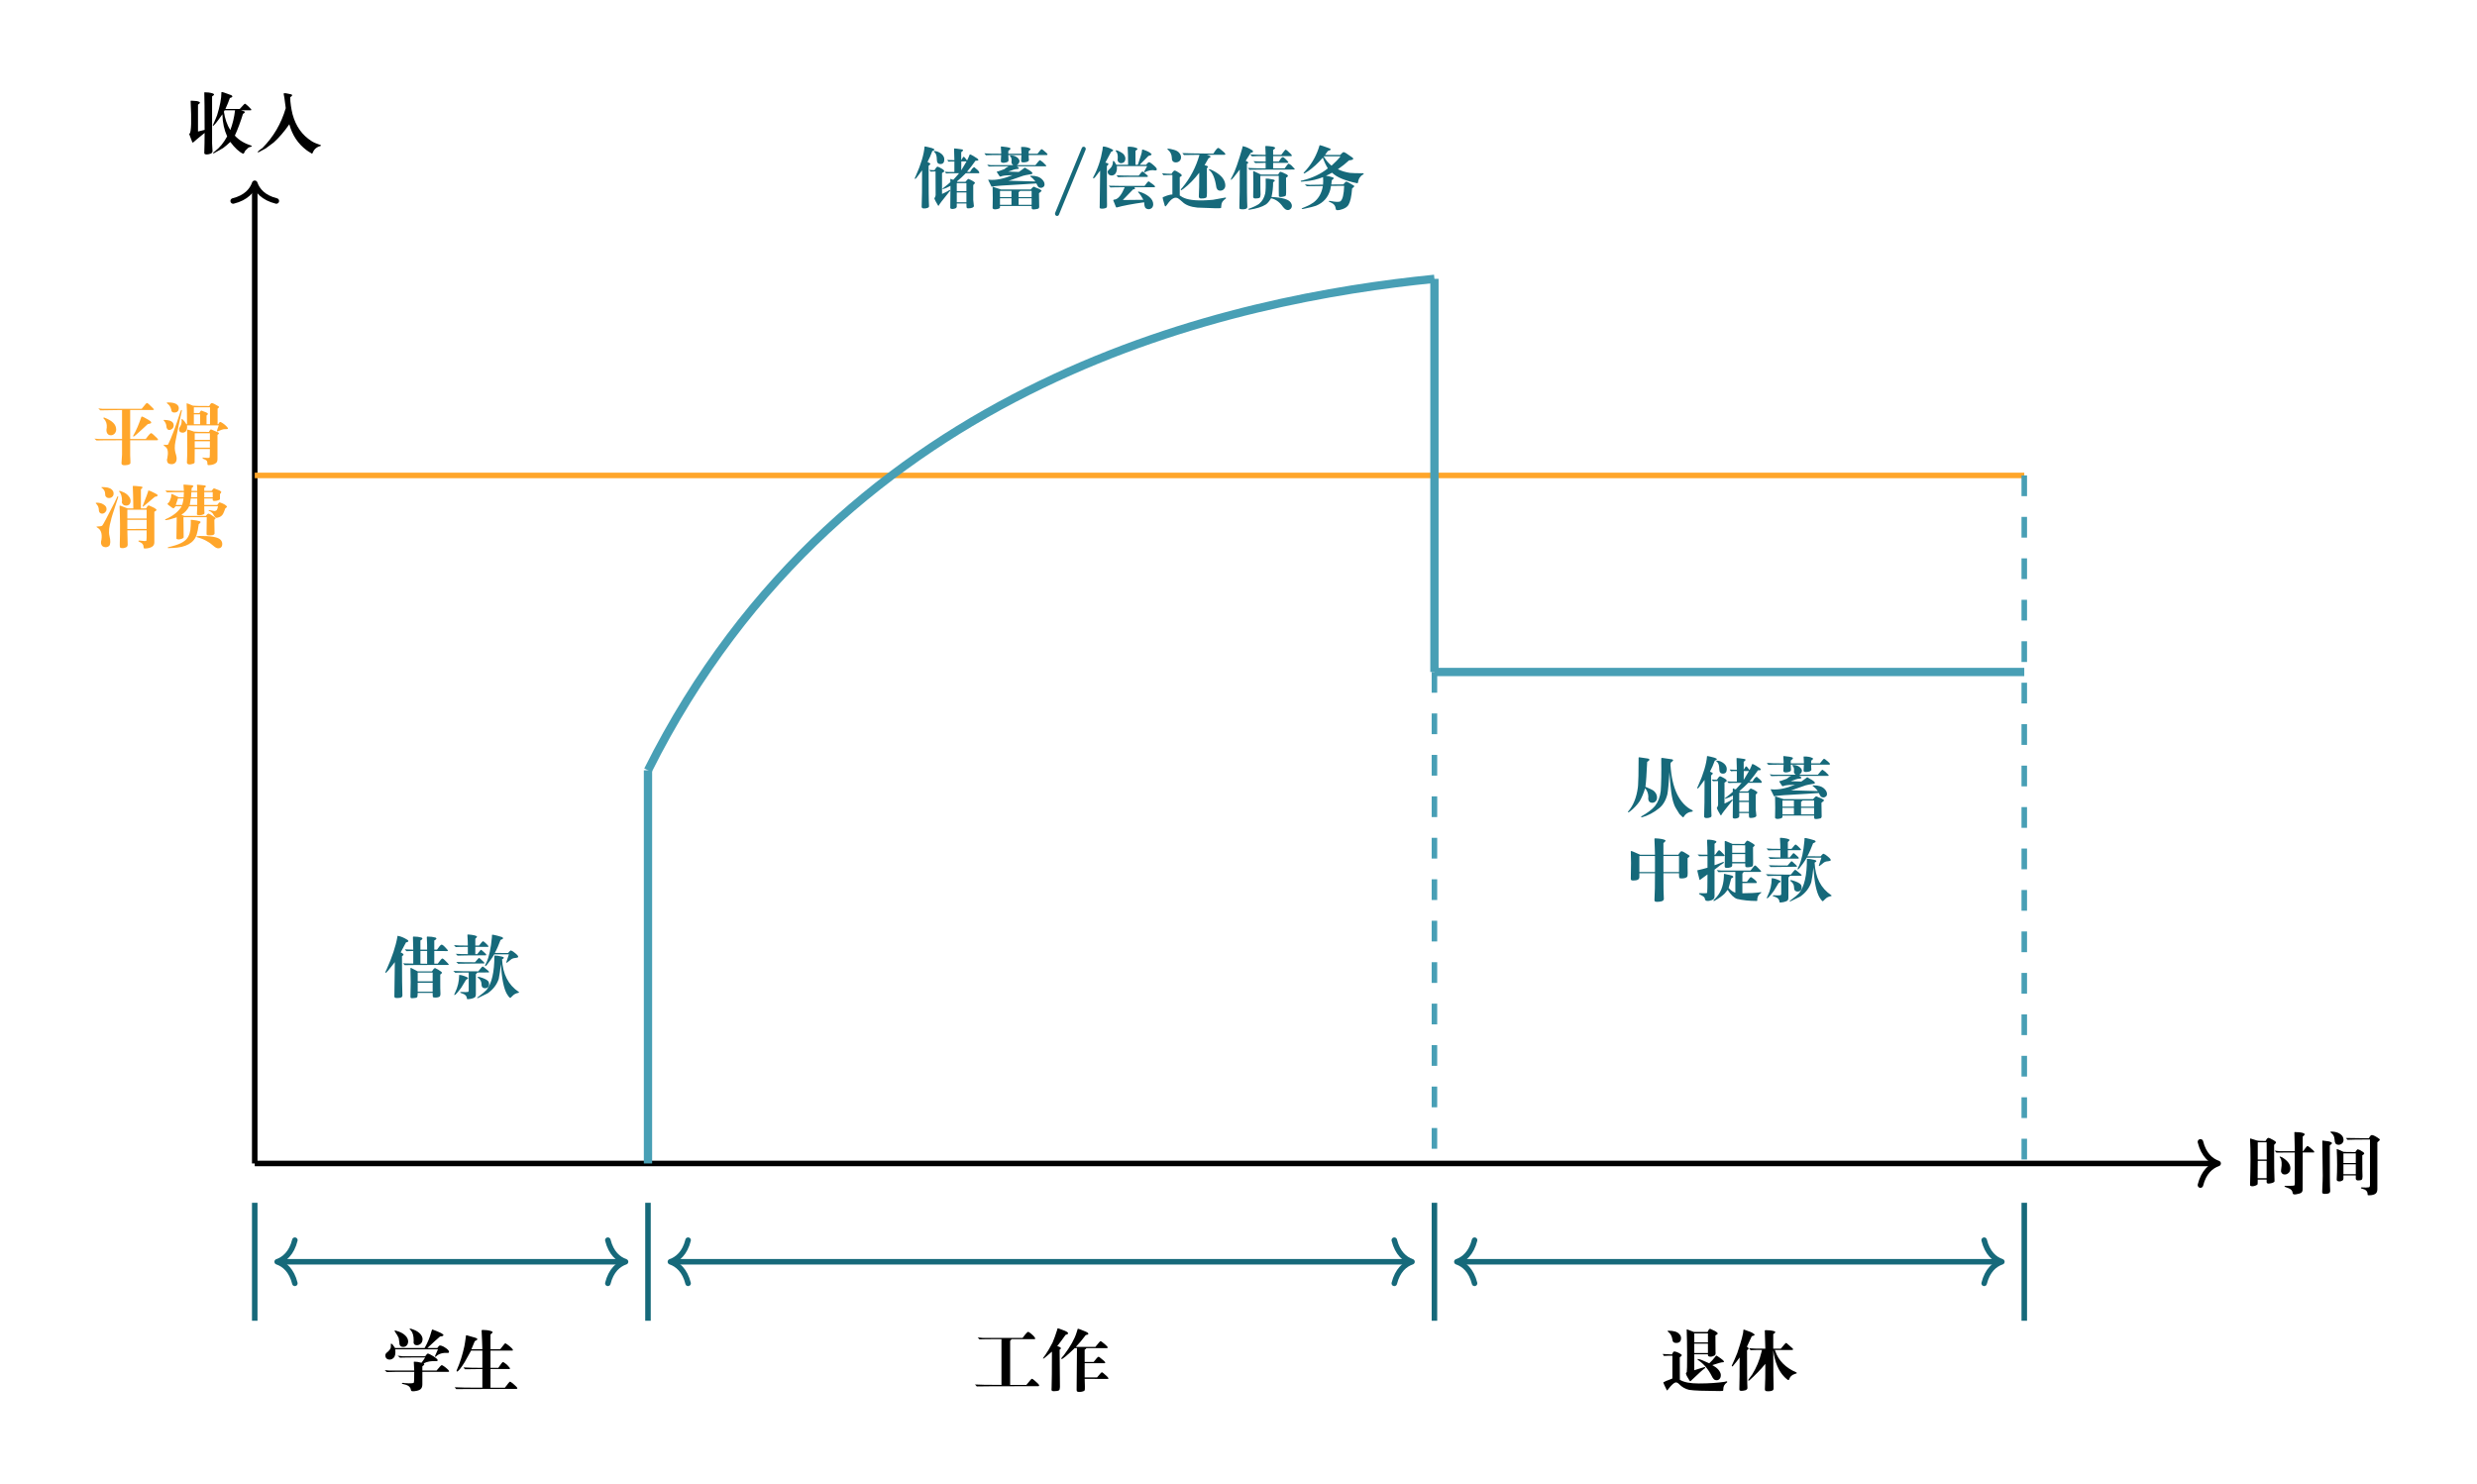 <?xml version="1.0" encoding="UTF-8"?>
<svg xmlns="http://www.w3.org/2000/svg" xmlns:xlink="http://www.w3.org/1999/xlink" width="357.12pt" height="213.99pt" viewBox="0 0 357.12 213.99">
<defs>
<g>
<g id="glyph-0-0">
<path d="M 2.875 -0.641 L 1.594 -0.641 L 1.578 0.016 C 1.531 0.109 1.422 0.172 1.219 0.25 C 0.922 0.344 0.703 0.344 0.562 0.266 C 0.516 0.234 0.484 0.203 0.484 0.172 C 0.562 -2.516 0.578 -4.75 0.484 -6.516 C 0.5 -6.547 0.516 -6.562 0.562 -6.562 C 0.594 -6.562 0.875 -6.469 1.453 -6.281 C 1.594 -6.234 2.031 -6.203 2.719 -6.203 C 2.891 -6.516 3.016 -6.656 3.125 -6.656 C 3.234 -6.656 3.484 -6.547 3.891 -6.312 C 4.125 -6.172 4.234 -6.062 4.234 -5.984 C 4.234 -5.938 4.125 -5.812 3.953 -5.641 C 3.953 -2.828 3.969 -1.078 4.016 -0.391 C 3.984 -0.281 3.828 -0.188 3.562 -0.125 C 3.406 -0.094 3.266 -0.062 3.125 -0.062 C 2.953 -0.078 2.875 -0.156 2.875 -0.297 Z M 1.578 -0.844 L 2.875 -0.844 L 2.875 -3.344 L 1.594 -3.344 Z M 1.594 -3.531 L 2.891 -3.531 L 2.875 -6.016 L 1.594 -6.016 Z M 6.938 -4.734 L 6.875 -7.422 C 6.875 -7.484 6.906 -7.5 6.953 -7.5 C 6.984 -7.484 7.016 -7.484 7.031 -7.484 C 7.609 -7.484 8 -7.422 8.188 -7.328 C 8.297 -7.297 8.359 -7.234 8.359 -7.156 C 8.359 -7.094 8.266 -6.984 8.078 -6.844 L 8.078 -4.734 L 8.141 -4.734 C 8.359 -5.047 8.484 -5.188 8.484 -5.203 C 8.625 -5.391 8.719 -5.484 8.766 -5.484 C 8.812 -5.484 8.906 -5.438 9.016 -5.328 C 9.031 -5.328 9.031 -5.328 9.047 -5.328 C 9.516 -4.953 9.75 -4.719 9.75 -4.609 C 9.734 -4.562 9.719 -4.547 9.672 -4.547 L 8.078 -4.547 L 8.062 0.812 C 8.062 1.016 7.984 1.172 7.844 1.281 C 7.703 1.359 7.422 1.438 7.031 1.5 C 6.766 1.516 6.625 1.453 6.625 1.281 C 6.594 0.953 6.391 0.734 6.016 0.594 C 5.953 0.562 5.781 0.5 5.516 0.406 C 5.469 0.375 5.453 0.359 5.453 0.328 C 5.453 0.297 5.469 0.266 5.516 0.266 C 6.375 0.266 6.828 0.25 6.875 0.203 C 6.922 0.156 6.938 0.031 6.938 -0.156 L 6.922 -4.547 C 5.406 -4.531 4.516 -4.531 4.281 -4.531 C 4.203 -4.625 4.109 -4.719 4.031 -4.812 C 4.281 -4.781 4.531 -4.766 4.766 -4.734 Z M 4.844 -3.953 C 4.938 -3.922 5.031 -3.891 5.125 -3.844 C 5.906 -3.359 6.297 -2.844 6.297 -2.266 C 6.297 -2.047 6.234 -1.844 6.125 -1.688 C 5.938 -1.484 5.734 -1.375 5.5 -1.375 C 5.266 -1.375 5.094 -1.469 5 -1.672 C 4.938 -1.766 4.938 -1.906 4.969 -2.109 C 5.109 -2.938 5.047 -3.5 4.828 -3.766 C 4.781 -3.859 4.75 -3.906 4.75 -3.922 C 4.75 -3.953 4.781 -3.969 4.812 -3.969 Z M 4.844 -3.953 "/>
</g>
<g id="glyph-0-1">
<path d="M 2.016 -5.562 C 2.016 -1.812 2.031 0.391 2.078 1.031 C 2.062 1.172 2.016 1.25 1.922 1.312 C 1.781 1.391 1.562 1.422 1.297 1.422 C 1.156 1.422 1.062 1.391 1 1.359 C 0.953 1.312 0.922 1.25 0.922 1.172 C 0.984 -0.156 1 -0.953 1 -1.203 L 0.938 -6.234 C 0.969 -6.25 0.984 -6.266 0.984 -6.266 L 1.828 -6.156 C 2.172 -6.078 2.344 -5.984 2.344 -5.875 C 2.328 -5.828 2.219 -5.719 2.016 -5.562 Z M 2.188 -7.562 C 2.969 -7.562 3.531 -7.328 3.859 -6.875 C 3.953 -6.703 4 -6.547 4 -6.359 C 4 -6.188 3.953 -6.016 3.812 -5.875 C 3.672 -5.734 3.484 -5.656 3.281 -5.656 C 3.062 -5.672 2.906 -5.734 2.828 -5.875 C 2.766 -5.969 2.719 -6.156 2.703 -6.453 C 2.672 -6.875 2.5 -7.188 2.188 -7.391 C 2.141 -7.438 2.109 -7.469 2.109 -7.484 C 2.125 -7.531 2.141 -7.562 2.188 -7.562 Z M 3.984 -1.234 L 3.984 -0.781 C 3.984 -0.656 3.938 -0.562 3.844 -0.5 C 3.688 -0.406 3.531 -0.375 3.406 -0.375 C 3.266 -0.375 3.172 -0.406 3.109 -0.453 C 3.047 -0.516 3.016 -0.562 3.016 -0.594 C 3.094 -2.031 3.094 -3.5 3.016 -5.031 C 3.047 -5.062 3.375 -4.938 3.984 -4.641 C 4.031 -4.625 4.609 -4.609 5.703 -4.609 C 5.859 -4.859 5.969 -4.984 6 -5 C 6.094 -5 6.203 -4.969 6.344 -4.906 C 6.766 -4.672 6.984 -4.516 6.984 -4.422 C 6.984 -4.328 6.891 -4.234 6.703 -4.141 C 6.703 -2.266 6.719 -1.25 6.734 -1.062 C 6.734 -0.828 6.688 -0.688 6.625 -0.625 C 6.516 -0.547 6.328 -0.516 6.078 -0.516 C 6 -0.531 5.938 -0.531 5.891 -0.562 C 5.797 -0.625 5.766 -0.688 5.766 -0.75 L 5.766 -1.234 Z M 5.766 -1.422 L 5.766 -2.844 L 3.984 -2.844 L 3.984 -1.422 Z M 3.984 -3.031 L 5.766 -3.031 L 5.766 -4.422 L 3.984 -4.422 Z M 4.344 -6.641 L 7.656 -6.594 C 7.812 -6.906 7.938 -7.062 8.078 -7.062 C 8.234 -7.062 8.5 -6.953 8.859 -6.719 C 9.094 -6.562 9.234 -6.469 9.234 -6.406 C 9.234 -6.312 9.109 -6.188 8.875 -6.016 L 8.875 0.734 C 8.875 1.031 8.797 1.219 8.656 1.359 C 8.453 1.531 8.125 1.625 7.656 1.625 C 7.547 1.609 7.5 1.609 7.484 1.578 C 7.484 1.562 7.469 1.531 7.469 1.469 C 7.469 1.234 7.391 1.062 7.25 0.938 C 7.125 0.812 6.891 0.719 6.578 0.641 C 6.531 0.609 6.5 0.594 6.5 0.562 C 6.5 0.516 6.531 0.484 6.594 0.484 C 7.094 0.516 7.453 0.516 7.672 0.469 C 7.766 0.422 7.812 0.312 7.812 0.172 L 7.812 -6.422 C 5.984 -6.406 4.906 -6.406 4.562 -6.375 C 4.469 -6.469 4.406 -6.547 4.344 -6.641 Z M 4.344 -6.641 "/>
</g>
<g id="glyph-0-2">
<path d="M 2.734 -2 C 2.734 -4.828 2.719 -6.625 2.688 -7.359 C 2.688 -7.406 2.719 -7.422 2.75 -7.422 C 2.969 -7.422 3.156 -7.406 3.312 -7.391 C 3.844 -7.312 4.094 -7.219 4.094 -7.094 C 4.094 -7.031 4 -6.953 3.812 -6.828 L 3.812 -0.047 L 3.875 1.094 C 3.844 1.25 3.766 1.359 3.625 1.422 C 3.188 1.578 2.875 1.578 2.719 1.453 C 2.688 1.391 2.688 1.344 2.688 1.281 C 2.719 0.344 2.734 -0.594 2.734 -1.562 C 1.844 -0.844 1.312 -0.406 1.141 -0.234 C 1.109 -0.203 1.078 -0.188 1.031 -0.172 C 1 -0.172 0.984 -0.188 0.953 -0.234 C 0.656 -0.984 0.516 -1.359 0.516 -1.391 C 0.531 -1.422 0.547 -1.453 0.578 -1.469 C 0.812 -1.719 0.859 -3.297 0.719 -6.188 C 0.766 -6.219 1.062 -6.203 1.609 -6.156 C 1.906 -6.094 2.062 -6.016 2.062 -5.906 C 2.062 -5.859 1.969 -5.766 1.781 -5.641 L 1.781 -1.766 C 2.078 -1.844 2.406 -1.922 2.734 -2 Z M 5.734 -5.016 L 7.797 -5.016 C 8.25 -5.516 8.5 -5.781 8.547 -5.781 C 8.609 -5.766 8.766 -5.656 9.031 -5.406 C 9.328 -5.109 9.484 -4.938 9.484 -4.906 C 9.469 -4.859 9.438 -4.828 9.375 -4.828 L 7.969 -4.828 C 8.281 -4.719 8.438 -4.672 8.453 -4.672 C 8.5 -4.641 8.531 -4.594 8.531 -4.562 C 8.516 -4.469 8.438 -4.391 8.266 -4.312 C 7.906 -3.141 7.516 -2.094 7.094 -1.172 C 7.672 -0.531 8.469 -0.047 9.453 0.266 C 9.516 0.266 9.531 0.297 9.531 0.344 C 9.516 0.375 9.516 0.391 9.484 0.406 C 9.234 0.484 9.078 0.531 9.047 0.562 L 8.594 1 C 8.578 1.016 8.578 1.031 8.578 1.031 C 8.516 1.125 8.484 1.219 8.438 1.312 C 8.391 1.391 8.328 1.438 8.281 1.438 C 7.703 1.172 7.094 0.609 6.438 -0.266 C 6.094 0.062 5.734 0.375 5.391 0.625 L 4.031 1.391 C 3.984 1.391 3.953 1.359 3.953 1.328 C 3.953 1.281 4.062 1.188 4.25 1.062 C 4.906 0.562 5.484 -0.141 5.984 -1.062 C 5.562 -1.984 5.328 -3.047 5.297 -4.25 C 5.266 -4.219 5.234 -4.172 5.219 -4.141 C 4.5 -3.109 4.078 -2.594 3.953 -2.594 C 3.922 -2.594 3.922 -2.609 3.922 -2.656 C 3.922 -2.688 3.922 -2.719 3.953 -2.734 C 4.25 -3.422 4.453 -3.875 4.531 -4.109 C 4.938 -5.422 5.156 -6.516 5.156 -7.391 C 5.141 -7.438 5.172 -7.453 5.234 -7.453 C 5.25 -7.453 5.281 -7.453 5.297 -7.453 C 5.297 -7.453 5.391 -7.422 5.609 -7.359 C 5.641 -7.344 5.688 -7.344 5.734 -7.312 L 6.297 -7.109 C 6.344 -7.078 6.391 -7.062 6.406 -7.062 C 6.484 -7.062 6.562 -7.031 6.656 -6.953 C 6.703 -6.906 6.734 -6.875 6.734 -6.812 C 6.719 -6.766 6.688 -6.719 6.625 -6.688 C 6.562 -6.656 6.484 -6.625 6.375 -6.594 C 6.219 -6.125 6 -5.609 5.734 -5.016 Z M 5.625 -4.828 L 5.516 -4.625 C 5.656 -3.625 5.969 -2.734 6.438 -1.969 C 6.766 -2.828 7 -3.781 7.125 -4.828 Z M 5.625 -4.828 "/>
</g>
<g id="glyph-0-3">
<path d="M 8.391 1.219 C 8.359 1.266 8.344 1.312 8.328 1.359 C 8.312 1.391 8.281 1.422 8.25 1.422 C 8.188 1.406 8.172 1.391 8.141 1.359 C 7.859 1.203 7.672 1.062 7.547 0.984 C 7.531 0.953 7.5 0.953 7.484 0.938 C 6.25 0.016 5.406 -1.234 4.984 -2.812 C 4.25 -1.75 3.5 -0.875 2.734 -0.188 L 1.578 0.672 L 0.5 1.25 C 0.453 1.234 0.438 1.219 0.438 1.172 C 0.453 1.141 0.453 1.141 0.453 1.125 C 0.688 0.906 0.906 0.734 1.094 0.625 C 2.703 -1 3.828 -2.922 4.469 -5.141 C 4.422 -5.516 4.344 -6.016 4.266 -6.672 C 4.188 -7.047 4.156 -7.25 4.172 -7.266 C 4.281 -7.328 4.641 -7.281 5.266 -7.125 C 5.359 -7.094 5.391 -7.047 5.391 -6.984 C 5.391 -6.922 5.297 -6.828 5.109 -6.703 C 5.125 -5.906 5.25 -5.094 5.453 -4.25 C 5.922 -2.516 6.844 -1.234 8.203 -0.375 C 8.469 -0.203 8.875 -0.016 9.453 0.172 C 9.516 0.172 9.547 0.203 9.547 0.25 C 9.547 0.297 9.516 0.312 9.453 0.328 C 9.281 0.375 9.188 0.406 9.172 0.422 C 8.844 0.578 8.609 0.797 8.469 1.062 C 8.438 1.109 8.406 1.172 8.391 1.219 Z M 8.391 1.219 "/>
</g>
<g id="glyph-0-4">
<path d="M 4.312 -2.234 L 4.312 -6.406 C 2.406 -6.391 1.359 -6.375 1.172 -6.359 L 0.891 -6.641 L 1.516 -6.578 L 7.141 -6.578 C 7.594 -7.141 7.828 -7.422 7.891 -7.422 C 7.922 -7.438 8.031 -7.375 8.172 -7.25 C 8.656 -6.781 8.906 -6.547 8.906 -6.5 C 8.906 -6.438 8.844 -6.406 8.719 -6.406 L 5.484 -6.406 L 5.484 -2.234 L 7.734 -2.234 C 8.141 -2.797 8.406 -3.078 8.5 -3.078 C 8.547 -3.078 8.656 -3.016 8.812 -2.875 C 9.266 -2.469 9.5 -2.219 9.5 -2.156 C 9.516 -2.078 9.453 -2.047 9.328 -2.047 L 5.484 -2.047 L 5.484 0.125 C 5.531 0.875 5.531 1.281 5.5 1.328 C 5.438 1.391 5.328 1.453 5.188 1.5 C 4.891 1.562 4.641 1.578 4.438 1.531 C 4.297 1.484 4.234 1.391 4.234 1.25 L 4.312 0.016 L 4.312 -2.047 C 2.109 -2.047 0.875 -2.031 0.625 -2.016 L 0.328 -2.281 L 0.938 -2.234 Z M 8 -4.359 L 7.312 -3.719 C 6.5 -2.953 6.047 -2.578 5.969 -2.578 C 5.938 -2.594 5.906 -2.609 5.906 -2.656 C 5.906 -2.688 5.922 -2.719 5.938 -2.734 C 6.375 -3.484 6.75 -4.391 7.094 -5.406 C 7.125 -5.438 7.141 -5.469 7.172 -5.469 C 7.297 -5.453 7.609 -5.297 8.078 -5.016 C 8.156 -4.969 8.219 -4.922 8.266 -4.891 C 8.438 -4.797 8.516 -4.688 8.516 -4.594 C 8.516 -4.5 8.422 -4.453 8.234 -4.422 C 8.188 -4.422 8.172 -4.422 8.156 -4.406 C 8.109 -4.391 8.062 -4.391 8 -4.359 Z M 1.812 -5.297 C 2.359 -5.078 2.781 -4.828 3.047 -4.562 C 3.328 -4.281 3.469 -3.953 3.469 -3.562 C 3.453 -3.359 3.391 -3.188 3.25 -3.016 C 3.078 -2.844 2.906 -2.766 2.703 -2.766 C 2.406 -2.766 2.219 -2.906 2.125 -3.156 C 2.047 -3.359 2.047 -3.594 2.109 -3.844 C 2.156 -4.375 2.031 -4.812 1.688 -5.141 C 1.641 -5.188 1.625 -5.219 1.625 -5.25 C 1.641 -5.297 1.656 -5.328 1.688 -5.328 C 1.719 -5.328 1.766 -5.312 1.812 -5.297 Z M 1.812 -5.297 "/>
</g>
<g id="glyph-0-5">
<path d="M 0.438 -4.984 C 0.766 -4.969 1.047 -4.938 1.281 -4.859 C 1.625 -4.719 1.797 -4.5 1.797 -4.203 C 1.797 -4 1.734 -3.859 1.609 -3.734 C 1.469 -3.594 1.312 -3.531 1.156 -3.531 C 0.984 -3.531 0.875 -3.625 0.812 -3.781 C 0.781 -3.812 0.75 -3.906 0.75 -4.047 C 0.719 -4.375 0.594 -4.641 0.406 -4.844 C 0.375 -4.859 0.344 -4.891 0.344 -4.922 C 0.344 -4.969 0.375 -4.984 0.438 -4.984 Z M 2.75 -6.109 C 2.781 -6.203 2.812 -6.281 2.844 -6.359 C 2.844 -6.406 2.875 -6.422 2.906 -6.422 C 2.953 -6.406 2.984 -6.391 2.984 -6.344 L 2.672 -4.938 L 2.297 -3.109 C 2.078 -2.047 1.969 -1.469 1.969 -1.359 C 1.969 -1.328 1.969 -1.281 1.969 -1.25 C 1.922 -0.844 1.984 -0.391 2.141 0.078 C 2.25 0.453 2.25 0.781 2.141 1.031 C 2.016 1.281 1.781 1.406 1.469 1.406 C 1.25 1.391 1.094 1.344 0.984 1.25 C 0.953 1.203 0.922 1.172 0.906 1.141 C 0.812 0.906 0.797 0.719 0.875 0.562 C 1.047 -0.312 0.953 -0.875 0.594 -1.109 C 0.422 -1.25 0.344 -1.328 0.344 -1.344 C 0.344 -1.391 0.375 -1.406 0.422 -1.406 L 0.625 -1.375 C 0.844 -1.391 0.969 -1.391 0.984 -1.422 C 1.469 -2.406 2.062 -3.969 2.75 -6.109 Z M 0.922 -7.5 C 1.609 -7.516 2.062 -7.391 2.297 -7.172 C 2.453 -7.031 2.531 -6.875 2.531 -6.672 C 2.516 -6.25 2.297 -6.047 1.875 -6.047 C 1.672 -6.047 1.547 -6.125 1.484 -6.266 C 1.469 -6.312 1.453 -6.375 1.453 -6.438 C 1.359 -6.844 1.172 -7.141 0.891 -7.328 C 0.828 -7.375 0.797 -7.422 0.797 -7.438 C 0.812 -7.484 0.844 -7.5 0.922 -7.5 Z M 3.719 -4.359 C 3.719 -5.859 3.703 -6.844 3.656 -7.359 C 3.703 -7.391 4.016 -7.281 4.578 -7.031 C 4.719 -7 5.5 -6.984 6.922 -6.984 C 7.062 -7.266 7.188 -7.406 7.281 -7.406 C 7.438 -7.406 7.734 -7.266 8.188 -6.984 C 8.297 -6.922 8.344 -6.875 8.344 -6.828 C 8.328 -6.781 8.266 -6.703 8.125 -6.609 L 8.125 -4.359 L 8.219 -4.359 C 8.328 -4.578 8.438 -4.688 8.516 -4.688 C 8.531 -4.688 8.562 -4.672 8.609 -4.656 C 8.938 -4.484 9.234 -4.25 9.484 -3.969 C 9.562 -3.875 9.625 -3.812 9.625 -3.766 C 9.625 -3.734 9.594 -3.703 9.562 -3.672 C 9.516 -3.656 9.328 -3.641 9.016 -3.641 C 8.906 -3.641 8.609 -3.531 8.094 -3.312 C 8.047 -3.328 8.031 -3.344 8.031 -3.391 C 8.016 -3.422 8.109 -3.703 8.297 -4.188 L 3.719 -4.188 C 3.766 -3.797 3.703 -3.516 3.531 -3.312 C 3.406 -3.203 3.266 -3.141 3.094 -3.141 C 2.734 -3.141 2.578 -3.297 2.578 -3.609 C 2.562 -3.766 2.625 -3.906 2.734 -4.047 C 2.922 -4.344 2.984 -4.672 2.922 -5.047 C 2.938 -5.094 2.938 -5.109 2.969 -5.109 C 2.984 -5.109 3.031 -5.078 3.109 -5.031 C 3.297 -4.859 3.469 -4.641 3.625 -4.359 Z M 4.703 -4.359 L 5.609 -4.359 L 5.609 -5.781 L 4.703 -5.781 Z M 4.703 -5.969 L 5.5 -5.969 C 5.609 -6.203 5.719 -6.328 5.797 -6.328 L 6.234 -6.156 C 6.562 -6.047 6.734 -5.938 6.734 -5.812 C 6.719 -5.781 6.656 -5.719 6.531 -5.609 L 6.531 -4.359 L 7.031 -4.359 L 7.031 -6.797 L 4.703 -6.797 Z M 7.016 -0.781 L 4.828 -0.781 L 4.812 1.188 C 4.75 1.281 4.656 1.328 4.531 1.359 C 4.172 1.469 3.922 1.469 3.781 1.344 C 3.734 1.297 3.703 1.234 3.703 1.172 C 3.766 0.047 3.766 -1.531 3.734 -3.531 C 3.734 -3.562 3.766 -3.578 3.828 -3.578 C 3.891 -3.578 4.188 -3.484 4.734 -3.297 C 4.844 -3.266 5.547 -3.25 6.875 -3.25 C 6.984 -3.484 7.094 -3.609 7.172 -3.609 L 7.234 -3.594 C 7.828 -3.344 8.156 -3.203 8.188 -3.188 C 8.281 -3.125 8.328 -3.078 8.328 -3.047 C 8.312 -2.984 8.25 -2.906 8.109 -2.828 L 8.109 0.609 C 8.109 0.891 8.062 1.078 7.953 1.172 C 7.812 1.328 7.578 1.438 7.266 1.5 C 6.875 1.562 6.672 1.562 6.672 1.453 C 6.672 1.172 6.625 1 6.547 0.891 C 6.469 0.812 6.297 0.719 6.047 0.625 C 6 0.594 5.969 0.562 5.969 0.531 C 5.938 0.438 5.984 0.406 6.078 0.453 L 6.094 0.469 C 6.594 0.516 6.891 0.516 6.969 0.453 C 7 0.391 7.016 -0.016 7.016 -0.781 Z M 7.016 -0.984 L 7.016 -1.906 L 4.828 -1.906 L 4.828 -0.984 Z M 7.016 -2.109 L 7.016 -3.062 L 4.828 -3.062 L 4.828 -2.109 Z M 7.016 -2.109 "/>
</g>
<g id="glyph-0-6">
<path d="M 0.641 -5 C 1.047 -5 1.375 -4.922 1.625 -4.75 C 1.938 -4.578 2.078 -4.359 2.078 -4.062 C 2.078 -3.891 2.031 -3.781 1.938 -3.688 C 1.812 -3.516 1.641 -3.422 1.453 -3.422 C 1.109 -3.422 0.953 -3.656 0.953 -4.125 C 0.922 -4.391 0.797 -4.641 0.562 -4.875 C 0.531 -4.891 0.516 -4.922 0.516 -4.938 C 0.531 -4.969 0.547 -4.984 0.562 -4.984 C 0.594 -5 0.609 -5 0.641 -5 Z M 3.516 -5.625 C 3.562 -5.719 3.594 -5.781 3.625 -5.859 C 3.656 -5.906 3.672 -5.922 3.703 -5.922 C 3.75 -5.906 3.766 -5.891 3.766 -5.844 C 3.734 -5.797 3.734 -5.766 3.734 -5.719 C 3.062 -3.703 2.719 -2.625 2.719 -2.469 C 2.438 -1.531 2.359 -0.781 2.5 -0.203 C 2.672 0.484 2.656 0.969 2.469 1.219 C 2.328 1.344 2.141 1.422 1.938 1.422 C 1.75 1.406 1.609 1.359 1.5 1.281 C 1.266 1.078 1.219 0.75 1.344 0.328 C 1.469 -0.516 1.281 -1.094 0.781 -1.391 C 0.672 -1.453 0.625 -1.5 0.625 -1.516 C 0.625 -1.547 0.656 -1.562 0.719 -1.562 C 1.094 -1.578 1.328 -1.609 1.453 -1.688 C 1.594 -1.844 2.125 -2.844 3.047 -4.672 C 3.156 -4.875 3.266 -5.078 3.359 -5.297 C 3.453 -5.484 3.5 -5.594 3.516 -5.625 Z M 1.891 -6.094 C 1.875 -6.156 1.875 -6.219 1.875 -6.281 C 1.875 -6.625 1.719 -6.891 1.422 -7.125 C 1.359 -7.141 1.328 -7.172 1.328 -7.203 C 1.328 -7.234 1.375 -7.25 1.453 -7.25 C 1.609 -7.25 1.734 -7.25 1.844 -7.234 C 2.438 -7.203 2.828 -7 3.016 -6.656 C 3.078 -6.562 3.094 -6.453 3.094 -6.312 C 3.094 -6.141 3.047 -5.984 2.922 -5.875 C 2.797 -5.734 2.625 -5.672 2.438 -5.672 C 2.266 -5.672 2.125 -5.719 2.031 -5.828 C 1.938 -5.891 1.891 -5.984 1.891 -6.094 Z M 3.922 -6.703 C 4.047 -6.703 4.188 -6.656 4.344 -6.578 C 4.75 -6.438 5.078 -6.203 5.297 -5.906 C 5.469 -5.688 5.547 -5.469 5.547 -5.25 C 5.531 -4.812 5.297 -4.578 4.859 -4.578 C 4.672 -4.594 4.531 -4.641 4.453 -4.75 C 4.281 -4.922 4.234 -5.078 4.312 -5.219 C 4.312 -5.875 4.172 -6.328 3.922 -6.578 C 3.891 -6.609 3.875 -6.641 3.875 -6.656 C 3.891 -6.688 3.906 -6.703 3.922 -6.703 Z M 7.031 -4.172 L 7.781 -4.172 C 7.828 -4.25 7.859 -4.312 7.906 -4.391 C 8.016 -4.547 8.094 -4.609 8.172 -4.609 C 8.188 -4.609 8.375 -4.531 8.734 -4.359 C 8.922 -4.281 9.062 -4.188 9.156 -4.109 C 9.234 -4.062 9.281 -4 9.281 -3.953 C 9.266 -3.875 9.156 -3.781 8.969 -3.688 L 8.969 0.734 C 8.969 1 8.859 1.203 8.672 1.328 C 8.391 1.516 8.016 1.609 7.562 1.609 C 7.484 1.609 7.422 1.547 7.422 1.422 C 7.422 1.25 7.375 1.094 7.266 0.953 C 7.172 0.828 6.984 0.703 6.734 0.609 C 6.688 0.578 6.672 0.547 6.672 0.531 C 6.672 0.484 6.703 0.453 6.781 0.453 C 6.891 0.453 6.984 0.469 7.094 0.484 C 7.312 0.516 7.469 0.531 7.562 0.531 C 7.703 0.531 7.797 0.516 7.828 0.453 C 7.859 0.406 7.859 -0.078 7.859 -1.016 L 5.078 -1.016 C 5.094 -0.062 5.109 0.625 5.125 1.062 C 5.109 1.25 5.047 1.359 4.922 1.422 C 4.609 1.578 4.312 1.594 4.062 1.5 C 4 1.422 3.969 1.25 3.984 1.016 C 4.047 -0.984 4.031 -2.828 3.953 -4.531 C 3.969 -4.562 4 -4.578 4.047 -4.578 L 4.141 -4.547 L 5.125 -4.172 L 5.938 -4.172 C 5.922 -5.406 5.906 -6.469 5.859 -7.375 C 5.875 -7.406 5.906 -7.422 5.953 -7.422 C 5.969 -7.422 6.094 -7.422 6.312 -7.406 C 6.438 -7.391 6.484 -7.391 6.453 -7.391 C 6.719 -7.359 6.922 -7.344 7.062 -7.328 C 7.203 -7.312 7.266 -7.266 7.266 -7.203 C 7.25 -7.141 7.234 -7.109 7.172 -7.062 C 7.125 -7.016 7.062 -6.969 7.031 -6.922 Z M 5.078 -1.203 L 7.859 -1.219 L 7.859 -2.531 L 5.078 -2.531 Z M 7.859 -2.719 L 7.859 -3.984 L 5.078 -3.984 L 5.078 -2.719 Z M 8.062 -6.594 C 8.078 -6.641 8.078 -6.672 8.078 -6.703 C 8.078 -6.734 8.094 -6.75 8.125 -6.75 C 8.281 -6.75 8.625 -6.594 9.156 -6.312 C 9.344 -6.203 9.453 -6.125 9.453 -6.062 C 9.453 -6.016 9.406 -5.969 9.312 -5.906 C 9.234 -5.875 9.156 -5.875 9.062 -5.859 C 8.953 -5.766 8.844 -5.688 8.719 -5.578 C 8.469 -5.375 8.281 -5.219 8.172 -5.109 L 7.344 -4.422 C 7.312 -4.438 7.281 -4.453 7.281 -4.5 C 7.781 -5.797 8.047 -6.484 8.062 -6.594 Z M 8.062 -6.594 "/>
</g>
<g id="glyph-0-7">
<path d="M 2.953 -4.484 L 2.078 -4.484 C 1.891 -4.281 1.797 -4.172 1.766 -4.172 C 1.719 -4.188 1.656 -4.219 1.562 -4.281 C 1.109 -4.578 0.891 -4.781 0.891 -4.828 C 0.969 -4.922 1.031 -4.984 1.094 -5.047 C 1.109 -5.078 1.125 -5.094 1.141 -5.094 C 1.172 -5.109 1.266 -5.328 1.422 -5.781 C 1.438 -6.078 1.453 -6.234 1.484 -6.266 C 1.578 -6.25 1.922 -6.094 2.516 -5.781 L 3.234 -5.781 C 3.25 -6.031 3.266 -6.281 3.266 -6.516 C 2.016 -6.516 1.203 -6.5 0.828 -6.484 L 0.594 -6.75 C 1.391 -6.719 2.266 -6.703 3.266 -6.703 C 3.25 -6.922 3.234 -7.219 3.203 -7.594 C 3.25 -7.609 3.359 -7.609 3.531 -7.594 L 4.422 -7.516 C 4.562 -7.484 4.641 -7.438 4.641 -7.359 C 4.625 -7.312 4.531 -7.234 4.391 -7.109 C 4.375 -6.984 4.359 -6.844 4.359 -6.703 L 5.188 -6.703 C 5.188 -7.188 5.172 -7.469 5.141 -7.547 C 5.156 -7.578 5.188 -7.594 5.219 -7.594 C 5.359 -7.578 5.5 -7.562 5.625 -7.562 C 6.047 -7.516 6.266 -7.484 6.297 -7.484 C 6.391 -7.453 6.438 -7.406 6.438 -7.344 C 6.438 -7.281 6.344 -7.219 6.203 -7.141 L 6.203 -6.703 L 7.266 -6.703 C 7.438 -6.953 7.547 -7.062 7.609 -7.062 C 7.641 -7.062 7.781 -7.016 8 -6.922 C 8.203 -6.859 8.359 -6.781 8.453 -6.734 C 8.578 -6.656 8.656 -6.594 8.656 -6.531 C 8.656 -6.484 8.594 -6.391 8.469 -6.234 L 8.469 -5.5 C 8.438 -5.438 8.375 -5.391 8.25 -5.359 C 8.062 -5.281 7.875 -5.25 7.688 -5.25 C 7.516 -5.25 7.422 -5.297 7.422 -5.375 L 7.422 -5.609 L 6.203 -5.609 L 6.203 -4.672 L 8.078 -4.672 C 8.25 -4.922 8.359 -5.047 8.422 -5.047 C 8.438 -5.047 8.438 -5.047 8.469 -5.031 C 8.906 -4.891 9.219 -4.719 9.375 -4.562 C 9.453 -4.5 9.484 -4.453 9.484 -4.422 C 9.469 -4.359 9.391 -4.281 9.234 -4.172 C 9.094 -3.781 8.984 -3.516 8.906 -3.375 C 8.781 -3.156 8.594 -3 8.344 -2.906 C 8.172 -2.844 8.031 -2.812 7.938 -2.812 C 7.922 -2.828 7.922 -2.828 7.922 -2.812 C 7.812 -2.828 7.641 -3.047 7.422 -3.453 C 7.172 -3.703 6.984 -3.812 6.859 -3.812 C 6.844 -3.828 6.844 -3.844 6.844 -3.875 C 6.828 -3.922 6.844 -3.938 6.891 -3.938 L 7.672 -3.797 C 7.812 -3.812 7.906 -3.844 7.969 -3.906 C 8.062 -4 8.125 -4.188 8.188 -4.484 L 6.203 -4.484 C 6.203 -4.281 6.203 -3.953 6.234 -3.453 C 6.203 -3.359 6.078 -3.297 5.875 -3.234 C 5.625 -3.188 5.438 -3.172 5.297 -3.203 C 5.188 -3.234 5.141 -3.281 5.141 -3.328 L 5.188 -4.281 L 5.188 -4.484 L 4.031 -4.484 C 3.781 -3.984 3.422 -3.578 2.906 -3.266 L 3.312 -3.094 L 6.422 -3.094 C 6.594 -3.312 6.719 -3.422 6.797 -3.422 C 6.922 -3.422 7.203 -3.266 7.625 -2.953 C 7.75 -2.875 7.828 -2.797 7.828 -2.734 C 7.828 -2.688 7.781 -2.625 7.656 -2.547 C 7.656 -1.719 7.672 -1.062 7.688 -0.531 C 7.641 -0.422 7.531 -0.344 7.359 -0.312 C 6.891 -0.266 6.625 -0.281 6.562 -0.375 C 6.547 -0.406 6.531 -0.438 6.531 -0.469 L 6.562 -2.906 L 3.203 -2.906 L 3.234 0.016 C 3.203 0.078 3.094 0.156 2.922 0.219 C 2.766 0.266 2.625 0.297 2.5 0.297 C 2.328 0.297 2.234 0.25 2.188 0.172 L 2.234 -2.906 C 2.188 -2.891 2.141 -2.875 2.094 -2.844 C 1.391 -2.609 0.891 -2.484 0.625 -2.484 C 0.578 -2.5 0.562 -2.516 0.562 -2.562 C 0.562 -2.578 0.578 -2.594 0.578 -2.609 C 0.594 -2.625 0.625 -2.625 0.672 -2.641 C 1.75 -3.109 2.5 -3.734 2.953 -4.484 Z M 2.094 -4.672 L 3.016 -4.672 C 3.094 -4.922 3.156 -5.219 3.219 -5.609 L 2.406 -5.609 Z M 4.109 -4.672 L 5.188 -4.672 L 5.188 -5.609 L 4.266 -5.609 C 4.25 -5.469 4.203 -5.156 4.109 -4.672 Z M 4.297 -5.781 L 5.188 -5.781 L 5.188 -6.516 L 4.344 -6.516 Z M 7.422 -5.781 L 7.422 -6.516 L 6.203 -6.516 L 6.203 -5.781 Z M 4.266 -2.219 C 4.25 -2.328 4.25 -2.422 4.25 -2.516 C 4.281 -2.547 4.547 -2.516 5.078 -2.438 L 5.484 -2.344 C 5.609 -2.312 5.672 -2.266 5.672 -2.219 C 5.656 -2.109 5.578 -2.016 5.406 -1.906 C 5.312 -1.219 5.219 -0.719 5.109 -0.391 C 4.719 0.812 3.562 1.453 1.641 1.531 C 1.281 1.531 1.094 1.531 1.031 1.562 C 0.984 1.562 0.953 1.531 0.953 1.469 C 0.953 1.438 0.969 1.422 0.984 1.422 C 1.75 1.25 2.359 1.062 2.812 0.844 C 3.219 0.641 3.5 0.422 3.656 0.234 C 4.031 -0.203 4.234 -0.844 4.25 -1.688 C 4.25 -1.875 4.25 -2.047 4.266 -2.219 Z M 5.578 -0.203 C 7.125 -0.219 8.078 -0.047 8.484 0.281 C 8.688 0.469 8.797 0.688 8.797 0.938 C 8.797 1.359 8.594 1.578 8.203 1.578 C 8.031 1.578 7.812 1.469 7.594 1.281 C 7.25 0.984 6.953 0.75 6.656 0.594 C 6.359 0.406 5.938 0.203 5.359 0.031 C 5.297 0 5.234 -0.016 5.188 -0.016 C 5.125 -0.047 5.078 -0.078 5.078 -0.109 C 5.094 -0.156 5.109 -0.172 5.156 -0.172 Z M 5.578 -0.203 "/>
</g>
<g id="glyph-0-8">
<path d="M 3.453 -3.516 L 4.469 -3.5 L 4.469 -5.312 C 4.047 -5.312 3.719 -5.297 3.484 -5.281 C 3.406 -5.375 3.328 -5.469 3.25 -5.547 C 3.703 -5.516 4.109 -5.5 4.469 -5.5 C 4.469 -5.969 4.453 -6.562 4.422 -7.312 C 4.422 -7.359 4.469 -7.391 4.531 -7.391 C 4.938 -7.391 5.328 -7.344 5.656 -7.25 C 5.734 -7.203 5.797 -7.141 5.797 -7.094 C 5.781 -7.047 5.75 -7 5.688 -6.938 C 5.656 -6.906 5.625 -6.891 5.609 -6.891 C 5.578 -6.875 5.547 -6.844 5.5 -6.828 L 5.5 -5.5 L 6.469 -5.5 C 6.484 -5.969 6.453 -6.562 6.422 -7.312 C 6.438 -7.359 6.453 -7.391 6.531 -7.391 C 6.938 -7.391 7.328 -7.344 7.672 -7.25 C 7.766 -7.203 7.812 -7.141 7.812 -7.094 C 7.812 -7.047 7.766 -7 7.688 -6.938 C 7.656 -6.906 7.594 -6.875 7.5 -6.828 L 7.5 -5.5 L 7.891 -5.5 C 8.031 -5.672 8.141 -5.844 8.266 -6 C 8.391 -6.156 8.5 -6.234 8.562 -6.234 C 8.609 -6.234 8.719 -6.172 8.875 -6.047 C 9.266 -5.641 9.469 -5.422 9.469 -5.391 C 9.453 -5.328 9.438 -5.297 9.375 -5.297 L 7.5 -5.312 L 7.5 -3.484 L 8 -3.484 C 8.359 -3.984 8.578 -4.234 8.672 -4.234 C 8.734 -4.219 8.828 -4.156 8.969 -4.031 C 9.375 -3.625 9.594 -3.406 9.594 -3.375 C 9.578 -3.312 9.547 -3.297 9.484 -3.297 C 5.625 -3.297 3.547 -3.281 3.234 -3.266 C 3.156 -3.359 3.078 -3.453 2.984 -3.531 C 3.141 -3.531 3.297 -3.531 3.453 -3.516 Z M 5.5 -3.484 L 6.469 -3.469 L 6.469 -5.312 L 5.5 -5.312 Z M 7.266 0.734 L 5.109 0.734 C 5.109 1.109 5.078 1.312 5.016 1.359 C 4.969 1.406 4.891 1.438 4.781 1.453 C 4.391 1.516 4.172 1.516 4.109 1.453 C 4.078 1.422 4.062 1.359 4.062 1.25 C 4.109 -0.109 4.109 -1.469 4.062 -2.812 C 4.078 -2.844 4.094 -2.875 4.141 -2.875 L 4.203 -2.844 L 5.109 -2.375 L 7.156 -2.375 C 7.359 -2.688 7.5 -2.844 7.609 -2.844 C 7.641 -2.844 7.688 -2.828 7.75 -2.781 C 7.938 -2.688 8.047 -2.625 8.078 -2.609 C 8.438 -2.391 8.609 -2.25 8.609 -2.188 C 8.609 -2.109 8.516 -2.031 8.359 -1.906 C 8.359 -0.203 8.359 0.719 8.391 0.875 C 8.375 1.047 8.359 1.172 8.312 1.219 C 8.203 1.344 7.969 1.406 7.609 1.406 C 7.453 1.406 7.344 1.375 7.297 1.312 C 7.281 1.266 7.266 1.062 7.266 0.734 Z M 5.109 0.562 L 7.266 0.562 L 7.266 -0.734 L 5.109 -0.734 Z M 5.109 -0.938 L 7.266 -0.938 L 7.266 -2.203 L 5.109 -2.203 Z M 2.188 -7.375 C 2.188 -7.422 2.188 -7.453 2.188 -7.484 C 2.234 -7.484 2.266 -7.5 2.281 -7.484 C 2.672 -7.422 3.125 -7.234 3.625 -6.922 C 3.719 -6.859 3.766 -6.797 3.766 -6.734 C 3.766 -6.672 3.703 -6.625 3.594 -6.594 C 3.516 -6.562 3.453 -6.547 3.422 -6.547 L 2.656 -5.109 C 2.938 -4.984 3.062 -4.875 3.062 -4.781 C 3.062 -4.719 2.984 -4.641 2.844 -4.562 C 2.844 -1.5 2.875 0.391 2.906 1.109 C 2.906 1.25 2.828 1.359 2.656 1.422 C 2.547 1.453 2.359 1.469 2.141 1.469 C 1.953 1.469 1.844 1.453 1.797 1.391 C 1.75 1.328 1.719 1.203 1.75 1.062 L 1.812 -3.703 C 1.031 -2.672 0.594 -2.156 0.484 -2.156 C 0.453 -2.156 0.438 -2.172 0.438 -2.203 C 0.438 -2.266 0.516 -2.438 0.641 -2.688 C 1.422 -4.422 1.938 -5.969 2.188 -7.375 Z M 2.188 -7.375 "/>
</g>
<g id="glyph-0-9">
<path d="M 2.328 -1.281 C 2.281 -1.266 2.25 -1.25 2.219 -1.219 C 2.188 -1.219 2.156 -1.203 2.125 -1.172 C 1.859 -0.734 1.625 -0.344 1.422 -0.016 C 1.391 0 1.391 0.016 1.375 0.047 C 0.875 0.719 0.562 1.047 0.469 1.047 C 0.438 1.047 0.422 1.031 0.422 0.984 C 0.422 0.938 0.453 0.844 0.531 0.703 C 0.922 -0.094 1.125 -0.953 1.125 -1.859 C 1.422 -1.859 1.766 -1.75 2.188 -1.562 C 2.344 -1.5 2.406 -1.453 2.406 -1.391 C 2.406 -1.359 2.375 -1.328 2.328 -1.281 Z M 5.359 -2.219 L 3.734 -2.203 C 3.688 -2.109 3.625 -2.031 3.531 -1.969 L 3.531 0.938 C 3.531 1.109 3.5 1.234 3.438 1.312 C 3.344 1.422 3.172 1.5 2.922 1.562 C 2.719 1.609 2.516 1.641 2.328 1.641 C 2.281 1.641 2.25 1.609 2.25 1.578 L 2.219 1.391 C 2.156 1.141 1.969 0.953 1.641 0.844 C 1.562 0.812 1.469 0.781 1.391 0.75 C 1.281 0.719 1.25 0.688 1.266 0.641 L 1.391 0.594 C 1.891 0.625 2.219 0.625 2.391 0.594 C 2.453 0.562 2.484 0.516 2.5 0.438 L 2.5 -2.203 C 1.5 -2.203 0.859 -2.188 0.562 -2.172 C 0.453 -2.266 0.375 -2.344 0.281 -2.438 C 0.875 -2.406 2.078 -2.375 3.875 -2.375 C 4.25 -2.844 4.453 -3.078 4.516 -3.078 C 4.562 -3.078 4.703 -2.953 4.938 -2.766 C 5.281 -2.516 5.438 -2.359 5.438 -2.266 C 5.438 -2.234 5.406 -2.219 5.359 -2.219 Z M 3.453 -4.859 L 3.734 -4.859 C 3.766 -4.891 3.781 -4.938 3.828 -4.984 C 4.078 -5.312 4.234 -5.484 4.281 -5.484 C 4.328 -5.469 4.469 -5.359 4.719 -5.125 C 4.938 -4.953 5.031 -4.828 5.031 -4.75 C 5.031 -4.703 5 -4.688 4.938 -4.688 C 2.562 -4.672 1.203 -4.672 0.891 -4.641 C 0.812 -4.734 0.719 -4.812 0.641 -4.906 C 1.078 -4.875 1.656 -4.859 2.375 -4.859 L 2.375 -5.906 C 1.5 -5.906 0.922 -5.891 0.625 -5.875 C 0.531 -5.969 0.453 -6.062 0.375 -6.156 C 0.75 -6.109 1.422 -6.094 2.375 -6.094 C 2.375 -6.453 2.359 -6.969 2.312 -7.641 C 2.328 -7.672 2.359 -7.688 2.422 -7.688 L 2.484 -7.688 C 3.188 -7.625 3.594 -7.531 3.703 -7.391 C 3.688 -7.297 3.594 -7.203 3.453 -7.078 L 3.453 -6.094 L 3.984 -6.094 C 3.984 -6.094 3.984 -6.109 4 -6.109 C 4.312 -6.516 4.5 -6.719 4.578 -6.719 C 4.609 -6.703 4.703 -6.656 4.844 -6.531 C 5.188 -6.203 5.359 -6.031 5.359 -5.984 C 5.359 -5.938 5.328 -5.906 5.266 -5.906 L 3.453 -5.906 Z M 0.703 -3.734 C 1.188 -3.703 2.094 -3.688 3.406 -3.688 C 3.766 -4.109 3.953 -4.312 3.969 -4.312 C 4 -4.312 4.062 -4.281 4.141 -4.219 C 4.562 -3.844 4.781 -3.625 4.781 -3.562 C 4.766 -3.531 4.734 -3.516 4.672 -3.516 C 2.609 -3.5 1.375 -3.484 0.984 -3.469 C 0.875 -3.562 0.781 -3.641 0.703 -3.734 Z M 6.25 -4.656 C 6.516 -4.656 6.875 -4.609 7.297 -4.5 C 7.469 -4.469 7.562 -4.406 7.562 -4.328 C 7.547 -4.25 7.469 -4.188 7.312 -4.109 C 7.406 -1.969 8.219 -0.406 9.719 0.594 C 9.734 0.594 9.75 0.625 9.766 0.641 C 9.75 0.688 9.734 0.703 9.688 0.719 C 9.328 0.781 9.062 0.922 8.875 1.109 C 8.656 1.328 8.516 1.453 8.5 1.469 C 8.453 1.453 8.375 1.391 8.25 1.25 C 8.156 1.109 8.078 1 8 0.875 C 7.562 0.109 7.266 -1.328 7.141 -3.422 C 7.062 -2.609 6.953 -1.891 6.828 -1.281 C 6.547 -0.438 6.016 0.234 5.266 0.766 C 5.234 0.781 5.219 0.797 5.188 0.812 L 3.781 1.5 C 3.703 1.453 3.703 1.391 3.797 1.359 C 4.453 0.875 4.875 0.516 5.078 0.297 C 5.828 -0.641 6.203 -2.266 6.203 -4.609 C 6.203 -4.641 6.219 -4.656 6.25 -4.656 Z M 3.875 -1.578 C 3.969 -1.578 4.047 -1.578 4.109 -1.547 C 4.766 -1.359 5.172 -1.141 5.328 -0.938 C 5.406 -0.828 5.438 -0.703 5.438 -0.562 C 5.438 -0.156 5.234 0.062 4.828 0.062 C 4.609 0.047 4.469 -0.047 4.406 -0.188 C 4.359 -0.297 4.344 -0.438 4.344 -0.594 C 4.328 -0.922 4.172 -1.203 3.875 -1.422 C 3.812 -1.469 3.781 -1.516 3.781 -1.531 C 3.781 -1.562 3.812 -1.578 3.859 -1.578 Z M 6.266 -5.031 L 8.172 -5.016 C 8.375 -5.266 8.516 -5.391 8.594 -5.391 C 8.641 -5.375 8.75 -5.328 8.875 -5.25 C 9.391 -4.875 9.641 -4.625 9.641 -4.484 C 9.625 -4.391 9.547 -4.344 9.375 -4.328 C 9.125 -4.312 8.891 -4.266 8.688 -4.156 L 8 -3.609 C 7.938 -3.609 7.922 -3.641 7.922 -3.703 C 7.922 -3.734 8.062 -4.109 8.297 -4.828 L 6.188 -4.828 C 5.984 -4.5 5.797 -4.203 5.625 -3.969 C 5.219 -3.406 4.984 -3.125 4.922 -3.125 C 4.891 -3.125 4.859 -3.141 4.859 -3.188 C 4.859 -3.266 4.922 -3.422 5.062 -3.656 C 5.438 -4.484 5.703 -5.688 5.844 -7.281 C 5.859 -7.406 5.859 -7.531 5.859 -7.641 C 5.938 -7.672 6.188 -7.641 6.625 -7.516 C 6.844 -7.453 7.016 -7.391 7.109 -7.375 C 7.172 -7.344 7.234 -7.344 7.25 -7.344 C 7.391 -7.281 7.453 -7.219 7.453 -7.141 C 7.453 -7.078 7.391 -7.031 7.266 -6.984 L 7.25 -6.969 L 7.094 -6.906 C 6.812 -6.156 6.547 -5.531 6.266 -5.031 Z M 6.266 -5.031 "/>
</g>
<g id="glyph-0-10">
<path d="M 2.297 -7.422 C 2.734 -7.328 3 -7.234 3.094 -7.172 C 3.141 -7.141 3.172 -7.109 3.172 -7.062 C 3.172 -7 3.078 -6.922 2.875 -6.844 C 2.672 -6.266 2.438 -5.75 2.188 -5.281 C 2.469 -5.156 2.609 -5.062 2.609 -5 C 2.594 -4.953 2.5 -4.859 2.344 -4.719 C 2.344 -1.547 2.359 0.406 2.406 1.094 C 2.406 1.203 2.344 1.281 2.219 1.328 C 2.078 1.391 1.906 1.422 1.719 1.422 C 1.562 1.422 1.469 1.406 1.438 1.359 C 1.375 1.312 1.344 1.266 1.344 1.203 C 1.391 0.234 1.406 -1.531 1.406 -4.078 C 1.141 -3.719 0.891 -3.391 0.672 -3.094 C 0.609 -3.031 0.562 -2.969 0.516 -2.906 L 0.422 -2.844 C 0.375 -2.844 0.344 -2.859 0.344 -2.906 C 0.391 -3.062 0.438 -3.172 0.484 -3.234 C 1.25 -4.953 1.672 -6.375 1.766 -7.516 C 1.797 -7.531 1.969 -7.5 2.297 -7.422 Z M 2.844 -4.109 L 3.203 -4.109 C 3.297 -4.266 3.375 -4.391 3.469 -4.5 C 3.531 -4.562 3.594 -4.609 3.656 -4.609 C 3.688 -4.609 3.781 -4.562 3.938 -4.484 C 4.188 -4.359 4.344 -4.25 4.422 -4.203 C 4.547 -4.094 4.609 -4.016 4.609 -3.969 C 4.609 -3.891 4.5 -3.812 4.281 -3.688 L 4.281 -0.672 C 4.594 -0.812 4.859 -0.938 5.047 -1.047 C 5.141 -1.109 5.25 -1.188 5.375 -1.25 L 5.391 -1.25 C 5.438 -1.234 5.469 -1.203 5.469 -1.141 C 5.453 -1.125 5.453 -1.109 5.453 -1.109 C 5.391 -1.062 5.344 -1 5.297 -0.953 C 4.344 0.219 3.844 0.875 3.812 1.016 C 3.781 1.016 3.766 1.016 3.766 1.031 C 3.734 1.016 3.734 1.016 3.719 1.016 C 3.422 0.531 3.234 0.172 3.172 -0.047 C 3.203 -0.094 3.219 -0.125 3.234 -0.141 C 3.312 -0.25 3.344 -0.375 3.359 -0.516 L 3.344 -3.922 C 3.094 -3.922 2.844 -3.906 2.625 -3.891 L 2.438 -4.141 Z M 3.234 -6.656 C 3.188 -6.688 3.156 -6.719 3.109 -6.75 C 3.094 -6.766 3.094 -6.781 3.094 -6.812 C 3.094 -6.844 3.125 -6.859 3.188 -6.859 C 3.547 -6.859 3.891 -6.703 4.234 -6.422 C 4.484 -6.188 4.609 -5.938 4.609 -5.641 C 4.609 -5.203 4.422 -4.984 4.047 -4.984 C 3.703 -4.984 3.531 -5.188 3.531 -5.625 C 3.531 -6.125 3.422 -6.484 3.234 -6.656 Z M 5.469 -2.703 L 5.469 -2.719 C 5.5 -2.812 5.516 -2.859 5.547 -2.859 C 5.578 -2.844 5.594 -2.844 5.609 -2.828 C 5.656 -2.766 5.766 -2.734 5.906 -2.719 C 6.219 -3.047 6.5 -3.375 6.734 -3.656 C 5.797 -3.656 5.156 -3.656 4.875 -3.625 C 4.812 -3.719 4.75 -3.797 4.672 -3.875 L 5.156 -3.844 L 6.062 -3.844 L 6.062 -5.359 C 5.719 -5.359 5.422 -5.359 5.219 -5.328 C 5.141 -5.406 5.078 -5.5 5.031 -5.578 C 5.328 -5.547 5.672 -5.547 6.062 -5.547 L 6.016 -7.172 C 6.016 -7.219 6.047 -7.234 6.078 -7.234 C 6.203 -7.234 6.547 -7.188 7.078 -7.109 C 7.234 -7.094 7.312 -7.047 7.312 -6.984 C 7.312 -6.906 7.219 -6.812 7.047 -6.688 L 7.047 -5.547 L 7.234 -5.844 C 7.297 -5.969 7.344 -6.031 7.391 -6.031 C 7.469 -6.047 7.641 -5.859 7.891 -5.5 C 8.078 -5.891 8.188 -6.125 8.219 -6.234 C 8.25 -6.328 8.281 -6.375 8.312 -6.375 C 8.375 -6.375 8.531 -6.297 8.781 -6.156 C 9.266 -5.875 9.516 -5.688 9.516 -5.609 C 9.531 -5.516 9.469 -5.484 9.344 -5.469 C 9.297 -5.469 9.219 -5.469 9.109 -5.469 C 8.719 -4.906 8.297 -4.359 7.875 -3.859 C 8.031 -3.859 8.172 -3.859 8.312 -3.844 C 8.484 -4.125 8.594 -4.281 8.641 -4.328 C 8.797 -4.469 8.875 -4.531 8.875 -4.531 C 8.938 -4.547 9.016 -4.484 9.125 -4.359 C 9.484 -4.094 9.656 -3.875 9.656 -3.734 C 9.641 -3.688 9.625 -3.656 9.578 -3.656 L 7.703 -3.656 C 7.297 -3.234 6.875 -2.844 6.453 -2.5 C 6.453 -2.469 6.453 -2.453 6.453 -2.422 L 7.656 -2.422 C 7.891 -2.703 8.031 -2.844 8.062 -2.844 C 8.172 -2.797 8.281 -2.75 8.406 -2.703 C 8.578 -2.609 8.688 -2.547 8.75 -2.516 C 8.938 -2.406 9.031 -2.312 9.031 -2.25 C 9.016 -2.219 8.938 -2.109 8.781 -1.953 L 8.781 0.203 L 8.875 1.078 C 8.859 1.172 8.797 1.25 8.656 1.312 C 8.469 1.375 8.281 1.406 8.094 1.406 C 7.969 1.406 7.875 1.391 7.844 1.344 C 7.812 1.297 7.797 1.094 7.797 0.703 L 6.406 0.703 L 6.406 1.141 C 6.406 1.25 6.344 1.328 6.25 1.391 C 5.984 1.5 5.734 1.531 5.547 1.453 C 5.516 1.422 5.484 1.391 5.469 1.359 L 5.5 -1.844 C 5.078 -1.609 4.719 -1.453 4.406 -1.359 C 4.359 -1.359 4.344 -1.375 4.344 -1.406 C 4.344 -1.438 4.375 -1.469 4.438 -1.516 C 4.984 -1.922 5.328 -2.219 5.484 -2.375 C 5.469 -2.484 5.469 -2.594 5.469 -2.703 Z M 7.797 0.531 L 7.797 -0.891 L 6.406 -0.891 L 6.406 0.531 Z M 6.406 -1.078 L 7.797 -1.078 L 7.797 -2.234 L 6.406 -2.234 Z M 7.062 -5.359 L 7.047 -4.078 C 7.297 -4.484 7.562 -4.922 7.812 -5.359 Z M 7.062 -5.359 "/>
</g>
<g id="glyph-0-11">
<path d="M 5.109 -4.828 L 7.781 -4.828 C 8.141 -5.297 8.359 -5.547 8.453 -5.547 C 8.469 -5.531 8.609 -5.438 8.859 -5.25 C 8.938 -5.172 8.969 -5.141 8.953 -5.156 C 9.219 -4.906 9.344 -4.766 9.344 -4.75 C 9.344 -4.688 9.328 -4.656 9.25 -4.656 L 5.078 -4.656 C 5.297 -4.547 5.406 -4.453 5.406 -4.391 C 5.406 -4.328 5.328 -4.281 5.172 -4.266 C 4.938 -4.281 4.5 -4.141 3.859 -3.891 L 5.391 -3.844 C 5.656 -4.016 5.938 -4.234 6.25 -4.469 L 6.438 -4.359 L 6.531 -4.297 C 6.844 -4.141 7.062 -4 7.203 -3.875 C 7.312 -3.766 7.359 -3.703 7.359 -3.656 C 7.359 -3.594 7.312 -3.547 7.203 -3.531 C 6.562 -3.422 6.156 -3.344 6.016 -3.297 L 4.719 -2.844 C 4.422 -2.734 4.25 -2.688 4.172 -2.656 C 4.078 -2.625 3.984 -2.594 3.891 -2.578 L 7.781 -2.469 C 7.562 -2.766 7.359 -2.953 7.234 -3.047 C 7.094 -3.141 7.016 -3.203 7.016 -3.219 C 7.031 -3.266 7.031 -3.281 7.062 -3.281 C 7.094 -3.297 7.125 -3.297 7.172 -3.297 C 7.875 -3.297 8.406 -3.125 8.75 -2.766 C 8.984 -2.531 9.094 -2.297 9.094 -2.078 C 9.109 -1.906 9.047 -1.781 8.938 -1.688 C 8.828 -1.594 8.703 -1.547 8.578 -1.547 C 8.438 -1.547 8.297 -1.594 8.203 -1.688 C 8.125 -1.766 8.031 -1.938 7.922 -2.188 L 6.203 -2.078 C 3.422 -1.938 1.844 -1.812 1.453 -1.719 C 1.453 -1.719 1.281 -2.047 0.969 -2.703 C 1.016 -2.734 1.062 -2.75 1.125 -2.719 C 2.047 -2.625 3.156 -2.844 4.484 -3.375 C 3.844 -3.375 3.359 -3.344 3.016 -3.266 C 2.906 -3.219 2.797 -3.188 2.688 -3.172 C 2.656 -3.172 2.594 -3.234 2.516 -3.375 C 2.328 -3.656 2.219 -3.812 2.203 -3.875 C 2.219 -3.891 2.297 -3.922 2.438 -3.938 C 2.469 -3.953 2.75 -4.062 3.312 -4.25 C 3.453 -4.391 3.656 -4.531 3.922 -4.656 C 2.281 -4.656 1.328 -4.641 1.062 -4.625 C 0.984 -4.719 0.906 -4.812 0.828 -4.891 L 1.375 -4.828 L 4.578 -4.828 C 4.5 -4.906 4.453 -4.953 4.406 -5 C 4.344 -5.078 4.312 -5.219 4.344 -5.438 C 4.359 -5.719 4.312 -5.906 4.203 -6.016 C 4.125 -6.094 4.094 -6.141 4.094 -6.156 C 4.094 -6.203 4.141 -6.234 4.234 -6.234 C 4.656 -6.234 5 -6.094 5.281 -5.828 C 5.406 -5.688 5.484 -5.547 5.484 -5.391 C 5.469 -5.188 5.344 -5 5.109 -4.828 Z M 7.234 1.062 L 2.672 1.062 L 2.672 1.266 C 2.656 1.359 2.594 1.422 2.453 1.469 C 2.047 1.578 1.781 1.578 1.656 1.453 C 1.625 1.438 1.609 1.391 1.609 1.328 C 1.641 0.531 1.641 -0.484 1.609 -1.672 C 1.641 -1.672 1.641 -1.688 1.641 -1.688 C 1.672 -1.688 1.703 -1.672 1.75 -1.672 L 2.828 -1.312 L 7.094 -1.312 C 7.328 -1.578 7.484 -1.719 7.531 -1.719 C 7.594 -1.703 7.641 -1.688 7.672 -1.672 L 7.734 -1.641 C 7.797 -1.594 7.859 -1.562 7.938 -1.547 C 8.109 -1.484 8.281 -1.422 8.438 -1.328 C 8.594 -1.234 8.672 -1.172 8.672 -1.109 C 8.656 -1.078 8.547 -0.969 8.297 -0.781 C 8.297 0.125 8.312 0.781 8.328 1.172 C 8.328 1.312 8.266 1.422 8.141 1.469 C 7.672 1.578 7.375 1.594 7.281 1.5 C 7.25 1.469 7.234 1.312 7.234 1.062 Z M 2.672 0.891 L 4.328 0.891 L 4.328 -0.047 L 2.672 -0.047 Z M 2.672 -0.219 L 4.328 -0.219 L 4.328 -1.109 L 2.672 -1.109 Z M 5.359 0.891 L 7.234 0.891 L 7.234 -0.047 L 5.359 -0.047 Z M 7.234 -1.109 L 5.594 -1.109 C 5.516 -1.031 5.438 -0.969 5.359 -0.922 L 5.359 -0.219 L 7.234 -0.219 Z M 2.844 -6.469 L 2.844 -6.672 C 2.828 -6.953 2.812 -7.234 2.797 -7.5 C 2.828 -7.5 2.875 -7.516 2.906 -7.516 C 3.531 -7.453 3.922 -7.391 4.031 -7.344 C 4.141 -7.312 4.188 -7.25 4.188 -7.203 C 4.172 -7.125 4.078 -7.016 3.875 -6.875 L 3.875 -6.469 L 5.766 -6.469 L 5.766 -6.625 L 5.719 -7.438 C 5.734 -7.453 5.766 -7.453 5.781 -7.453 C 6.297 -7.469 6.703 -7.391 6.969 -7.25 C 7.047 -7.203 7.094 -7.172 7.094 -7.125 C 7.078 -7.062 6.984 -6.984 6.812 -6.844 L 6.812 -6.469 L 8.078 -6.469 C 8.422 -6.906 8.609 -7.125 8.656 -7.125 C 8.703 -7.125 8.766 -7.094 8.875 -7.016 C 9.312 -6.672 9.531 -6.453 9.531 -6.375 C 9.531 -6.312 9.484 -6.281 9.406 -6.281 L 6.812 -6.281 C 6.812 -6.078 6.812 -5.828 6.844 -5.547 C 6.828 -5.438 6.734 -5.359 6.578 -5.297 C 6.406 -5.25 6.219 -5.219 6.047 -5.219 C 5.906 -5.219 5.828 -5.25 5.781 -5.281 C 5.734 -5.328 5.719 -5.391 5.719 -5.422 C 5.75 -5.766 5.766 -6.047 5.766 -6.281 L 3.875 -6.281 C 3.875 -6.016 3.891 -5.75 3.906 -5.516 C 3.891 -5.391 3.812 -5.297 3.656 -5.25 C 3.297 -5.141 3.047 -5.125 2.906 -5.219 C 2.828 -5.25 2.797 -5.297 2.797 -5.391 C 2.828 -5.812 2.844 -6.109 2.844 -6.281 C 1.656 -6.281 0.922 -6.266 0.641 -6.25 C 0.578 -6.344 0.5 -6.438 0.422 -6.531 C 0.828 -6.484 1.641 -6.469 2.844 -6.469 Z M 2.844 -6.469 "/>
</g>
<g id="glyph-0-12">
<path d="M 3.766 -4.875 L 5.453 -4.875 C 5.453 -5.828 5.438 -6.656 5.391 -7.391 C 5.406 -7.453 5.438 -7.484 5.5 -7.484 C 5.984 -7.484 6.375 -7.422 6.656 -7.297 C 6.766 -7.266 6.812 -7.219 6.812 -7.141 C 6.797 -7.094 6.703 -7.016 6.516 -6.891 L 6.516 -4.875 L 6.859 -4.875 L 7.328 -6.312 C 7.344 -6.359 7.359 -6.406 7.359 -6.438 L 7.422 -6.656 C 7.422 -6.766 7.453 -6.891 7.484 -7.062 C 7.5 -7.062 7.531 -7.078 7.547 -7.078 C 7.562 -7.078 7.594 -7.078 7.625 -7.062 C 8.188 -6.875 8.562 -6.688 8.75 -6.5 C 8.812 -6.453 8.844 -6.406 8.844 -6.375 C 8.828 -6.312 8.766 -6.266 8.656 -6.234 C 8.578 -6.203 8.5 -6.188 8.391 -6.156 L 7.125 -4.875 L 8.047 -4.875 C 8.234 -5.125 8.391 -5.25 8.484 -5.25 C 8.531 -5.25 8.656 -5.188 8.828 -5.062 C 9.328 -4.672 9.594 -4.391 9.594 -4.234 C 9.594 -4.109 9.516 -4.062 9.375 -4.062 C 9.375 -4.062 9.359 -4.062 9.359 -4.062 C 8.906 -4.172 8.391 -4.078 7.828 -3.781 C 7.781 -3.797 7.766 -3.812 7.766 -3.875 C 7.781 -3.891 7.781 -3.906 7.781 -3.922 L 8.203 -4.688 L 3.828 -4.688 C 3.875 -4.234 3.812 -3.875 3.641 -3.625 C 3.484 -3.422 3.297 -3.328 3.078 -3.328 C 2.844 -3.344 2.688 -3.422 2.594 -3.562 C 2.5 -3.719 2.484 -3.844 2.516 -3.953 C 2.547 -4.016 2.672 -4.172 2.906 -4.391 C 3.156 -4.641 3.266 -4.969 3.266 -5.344 C 3.281 -5.406 3.297 -5.438 3.344 -5.438 C 3.375 -5.438 3.422 -5.406 3.484 -5.328 C 3.594 -5.156 3.688 -5.016 3.766 -4.875 Z M 2.656 -1.859 C 3.094 -1.828 4.812 -1.828 7.828 -1.828 C 8.141 -2.266 8.328 -2.484 8.406 -2.484 C 8.453 -2.484 8.547 -2.422 8.688 -2.297 C 9.125 -2.016 9.344 -1.812 9.344 -1.719 C 9.328 -1.672 9.297 -1.641 9.234 -1.641 L 6.344 -1.641 C 6.422 -1.562 6.453 -1.5 6.453 -1.453 C 6.453 -1.406 6.406 -1.359 6.266 -1.344 C 6.219 -1.328 6.188 -1.312 6.156 -1.312 L 4.688 0.203 L 7.656 0.172 C 7.422 -0.281 7.188 -0.625 6.953 -0.859 C 6.906 -0.906 6.891 -0.953 6.891 -0.969 C 6.891 -1 6.922 -1.016 6.984 -1.016 C 6.984 -1.016 7.016 -1.016 7.031 -1 C 7.609 -0.844 8.094 -0.594 8.469 -0.281 C 8.875 0.047 9.078 0.422 9.078 0.828 C 9.078 1 9.031 1.141 8.938 1.281 C 8.781 1.453 8.609 1.531 8.406 1.531 C 8.172 1.516 7.984 1.422 7.891 1.25 C 7.828 1.125 7.781 0.891 7.766 0.531 C 6.062 0.766 4.734 1.016 3.797 1.281 C 3.766 1.281 3.734 1.25 3.703 1.219 L 3.344 0.328 C 3.266 0.203 3.344 0.141 3.594 0.125 C 4.078 0 4.531 -0.594 4.969 -1.641 C 3.875 -1.641 3.188 -1.625 2.906 -1.609 Z M 3.828 -6.953 C 3.875 -6.953 3.906 -6.938 3.953 -6.922 C 4.375 -6.734 4.656 -6.547 4.797 -6.406 C 4.969 -6.203 5.062 -5.984 5.062 -5.766 C 5.047 -5.547 5 -5.375 4.859 -5.25 C 4.75 -5.156 4.625 -5.109 4.469 -5.109 C 4.312 -5.094 4.172 -5.156 4.062 -5.281 C 3.953 -5.406 3.906 -5.547 3.953 -5.688 C 4 -6.234 3.922 -6.594 3.719 -6.797 C 3.672 -6.844 3.656 -6.875 3.656 -6.891 C 3.672 -6.953 3.688 -6.969 3.734 -6.969 C 3.781 -6.953 3.812 -6.953 3.828 -6.953 Z M 3.781 -3.359 C 4.234 -3.328 5.297 -3.312 6.984 -3.312 C 7.266 -3.703 7.453 -3.906 7.531 -3.906 C 7.594 -3.891 7.719 -3.812 7.891 -3.641 C 8.172 -3.422 8.312 -3.297 8.312 -3.219 C 8.297 -3.156 8.266 -3.125 8.188 -3.125 C 5.672 -3.125 4.281 -3.125 4 -3.094 C 3.922 -3.188 3.859 -3.266 3.781 -3.359 Z M 3 -6.734 L 2.172 -5.188 C 2.312 -5.172 2.438 -5.141 2.531 -5.078 C 2.594 -5.047 2.625 -5.016 2.625 -4.953 C 2.609 -4.906 2.531 -4.812 2.391 -4.688 C 2.406 -1.531 2.406 0.125 2.406 0.25 C 2.422 0.859 2.422 1.188 2.391 1.25 C 2.266 1.375 2.016 1.453 1.672 1.453 C 1.531 1.453 1.438 1.422 1.391 1.391 C 1.344 1.312 1.328 1.219 1.359 1.078 L 1.422 -4.016 C 1.312 -3.891 1.203 -3.766 1.109 -3.625 C 0.781 -3.156 0.562 -2.906 0.453 -2.906 C 0.422 -2.938 0.406 -2.969 0.406 -2.984 C 0.406 -3 0.422 -3.031 0.422 -3.078 C 1.094 -4.312 1.531 -5.625 1.766 -7.062 C 1.781 -7.281 1.797 -7.422 1.828 -7.484 C 1.828 -7.5 1.859 -7.516 1.875 -7.516 C 2.188 -7.5 2.578 -7.391 3.047 -7.156 C 3.219 -7.094 3.297 -7.016 3.297 -6.953 C 3.297 -6.891 3.188 -6.812 3 -6.734 Z M 3 -6.734 "/>
</g>
<g id="glyph-0-13">
<path d="M 0.375 -3.656 C 0.891 -3.594 1.359 -3.578 1.766 -3.578 C 1.812 -3.703 1.875 -3.781 1.938 -3.844 C 2.047 -3.984 2.125 -4.047 2.188 -4.047 C 2.328 -4.047 2.609 -3.891 3.016 -3.609 C 3.156 -3.484 3.234 -3.406 3.234 -3.359 C 3.234 -3.281 3.125 -3.188 2.938 -3.094 L 2.938 -0.453 C 3.234 -0.25 3.438 -0.141 3.531 -0.109 C 4.359 0.266 5.766 0.344 7.719 0.172 C 7.766 0.156 8.359 0.047 9.453 -0.141 C 9.469 -0.156 9.484 -0.156 9.5 -0.156 C 9.562 -0.156 9.609 -0.141 9.609 -0.078 C 9.609 -0.047 9.594 -0.016 9.547 0.016 C 9.141 0.297 8.938 0.594 8.938 0.953 C 8.922 1.203 8.906 1.328 8.891 1.359 C 8.781 1.422 7.641 1.391 5.484 1.297 C 4.5 1.203 3.766 0.922 3.297 0.453 C 3.078 0.25 2.906 0.125 2.812 0.047 C 2.328 -0.359 1.75 -0.078 1.109 0.875 C 0.984 1.047 0.891 1.125 0.875 1.125 C 0.844 1.125 0.812 1.094 0.781 1.031 C 0.562 0.312 0.469 -0.078 0.469 -0.125 C 0.469 -0.172 0.516 -0.219 0.625 -0.25 C 1.172 -0.484 1.578 -0.594 1.875 -0.594 L 1.875 -3.406 C 1.422 -3.406 0.984 -3.391 0.594 -3.375 Z M 1.25 -7.203 C 1.438 -7.203 1.703 -7.141 2.062 -7.047 C 2.438 -6.953 2.719 -6.781 2.875 -6.578 C 3.047 -6.375 3.125 -6.156 3.125 -5.953 C 3.125 -5.688 3.016 -5.484 2.812 -5.344 C 2.656 -5.25 2.516 -5.219 2.375 -5.219 C 2.062 -5.219 1.875 -5.359 1.812 -5.641 C 1.797 -5.734 1.797 -5.797 1.797 -5.875 C 1.781 -6.375 1.578 -6.766 1.219 -7.062 C 1.172 -7.094 1.141 -7.125 1.141 -7.141 C 1.156 -7.188 1.188 -7.203 1.25 -7.203 Z M 5.781 -6.312 C 4.812 -6.312 4.078 -6.297 3.547 -6.281 L 3.312 -6.562 C 3.656 -6.531 5.156 -6.516 7.781 -6.484 C 8.125 -7.031 8.359 -7.312 8.484 -7.312 C 8.531 -7.312 8.641 -7.25 8.781 -7.141 C 9.266 -6.766 9.516 -6.516 9.516 -6.406 C 9.5 -6.344 9.453 -6.312 9.375 -6.312 L 6.859 -6.312 C 6.953 -6.266 7.031 -6.234 7.125 -6.219 C 7.281 -6.156 7.375 -6.094 7.375 -6.031 C 7.375 -5.969 7.281 -5.891 7.094 -5.828 L 6.516 -4.828 C 6.594 -4.812 6.688 -4.781 6.766 -4.75 C 6.922 -4.703 7.016 -4.641 7.016 -4.578 C 7.016 -4.562 6.953 -4.484 6.844 -4.359 C 6.844 -2.234 6.844 -1.047 6.859 -0.812 C 6.859 -0.438 6.828 -0.219 6.766 -0.156 C 6.703 -0.094 6.562 -0.062 6.344 -0.031 C 6.031 0 5.844 -0.016 5.781 -0.078 C 5.719 -0.141 5.688 -0.203 5.688 -0.297 C 5.734 -1 5.75 -2.141 5.75 -3.734 C 5.031 -2.797 4.281 -2.031 3.484 -1.422 L 3.156 -1.203 C 3.109 -1.219 3.094 -1.234 3.094 -1.281 C 3.078 -1.328 3.141 -1.422 3.281 -1.547 C 4.453 -2.953 5.281 -4.547 5.781 -6.312 Z M 8.203 -1.703 C 8.016 -2.938 7.672 -3.75 7.188 -4.109 C 7.141 -4.141 7.125 -4.172 7.125 -4.188 C 7.141 -4.219 7.156 -4.234 7.203 -4.234 C 7.281 -4.234 7.453 -4.172 7.703 -4.047 C 8.719 -3.531 9.312 -2.938 9.469 -2.219 C 9.531 -1.906 9.516 -1.672 9.406 -1.5 C 9.266 -1.266 9.047 -1.141 8.766 -1.141 C 8.516 -1.156 8.359 -1.25 8.281 -1.453 C 8.219 -1.562 8.203 -1.641 8.203 -1.703 Z M 8.203 -1.703 "/>
</g>
<g id="glyph-0-14">
<path d="M 5.75 -2.875 L 6.469 -2.75 C 6.594 -2.719 6.672 -2.656 6.672 -2.594 C 6.672 -2.531 6.594 -2.453 6.438 -2.359 C 6.438 -1.547 6.344 -0.844 6.203 -0.234 C 7.766 -0.156 8.688 0.109 8.984 0.578 C 9.094 0.734 9.141 0.891 9.141 1.031 C 9.141 1.281 9.031 1.453 8.828 1.578 C 8.516 1.75 8.203 1.625 7.875 1.219 C 7.406 0.531 6.828 0.094 6.141 -0.047 C 5.891 0.375 5.641 0.672 5.391 0.844 C 4.844 1.203 4.031 1.453 2.969 1.609 C 2.906 1.578 2.859 1.562 2.859 1.531 C 2.875 1.5 2.906 1.469 2.969 1.453 C 3.656 1.203 4.141 0.953 4.422 0.75 C 4.438 0.734 4.453 0.703 4.484 0.688 C 4.891 0.344 5.156 -0.156 5.297 -0.75 C 5.359 -1.109 5.391 -1.797 5.359 -2.844 C 5.375 -2.875 5.391 -2.891 5.438 -2.891 C 5.453 -2.875 5.562 -2.875 5.75 -2.875 Z M 2.812 -4.422 C 3.375 -4.391 4.219 -4.359 5.359 -4.359 L 5.359 -5.156 C 4.688 -5.156 4.188 -5.141 3.859 -5.125 C 3.766 -5.219 3.688 -5.297 3.609 -5.391 C 4.125 -5.359 4.703 -5.344 5.359 -5.344 L 5.359 -6.125 C 4.312 -6.125 3.656 -6.125 3.391 -6.094 C 3.297 -6.188 3.203 -6.281 3.125 -6.375 C 3.672 -6.344 4.422 -6.312 5.359 -6.312 L 5.312 -7.547 C 5.359 -7.578 5.406 -7.594 5.422 -7.594 C 5.469 -7.594 5.609 -7.578 5.859 -7.562 C 6.281 -7.516 6.516 -7.484 6.594 -7.438 C 6.672 -7.391 6.734 -7.344 6.734 -7.281 C 6.734 -7.25 6.688 -7.219 6.609 -7.141 C 6.594 -7.141 6.547 -7.094 6.438 -7.016 L 6.438 -6.312 L 7.609 -6.312 C 7.984 -6.812 8.188 -7.062 8.234 -7.062 C 8.266 -7.062 8.328 -7.016 8.453 -6.938 C 8.906 -6.531 9.141 -6.297 9.141 -6.203 C 9.125 -6.156 9.094 -6.125 9.031 -6.125 L 6.438 -6.125 L 6.438 -5.344 L 7.266 -5.344 C 7.516 -5.766 7.703 -5.984 7.828 -5.984 C 7.938 -5.969 8.078 -5.875 8.25 -5.688 C 8.516 -5.422 8.641 -5.281 8.641 -5.234 C 8.641 -5.188 8.609 -5.156 8.547 -5.156 L 6.438 -5.156 L 6.438 -4.359 L 8.094 -4.359 C 8.406 -4.812 8.609 -5.047 8.688 -5.047 C 8.734 -5.031 8.828 -4.969 8.984 -4.859 C 9.016 -4.828 9.047 -4.812 9.078 -4.781 C 9.406 -4.453 9.562 -4.281 9.562 -4.266 C 9.547 -4.219 9.516 -4.188 9.453 -4.188 C 5.484 -4.188 3.328 -4.172 3.016 -4.156 Z M 7.25 -3.281 L 4.594 -3.281 C 4.594 -1.719 4.609 -0.812 4.625 -0.578 C 4.609 -0.344 4.578 -0.203 4.516 -0.141 C 4.422 -0.062 4.203 -0.016 3.875 -0.016 C 3.734 -0.031 3.656 -0.047 3.625 -0.094 C 3.594 -0.141 3.562 -0.188 3.562 -0.266 C 3.594 -1.469 3.594 -2.688 3.562 -3.922 C 3.594 -3.953 3.625 -3.953 3.656 -3.953 L 4.672 -3.469 L 7.156 -3.469 L 7.359 -3.781 C 7.391 -3.812 7.406 -3.844 7.438 -3.859 C 7.484 -3.906 7.812 -3.781 8.422 -3.469 C 8.516 -3.391 8.578 -3.328 8.578 -3.281 C 8.578 -3.234 8.531 -3.188 8.438 -3.094 C 8.406 -3.078 8.391 -3.078 8.375 -3.062 C 8.359 -3.047 8.344 -3.031 8.328 -3.031 C 8.312 -3.016 8.297 -3 8.297 -3 C 8.297 -1.781 8.297 -1.078 8.312 -0.922 C 8.297 -0.625 8.297 -0.469 8.266 -0.438 C 8.219 -0.375 8.141 -0.344 8.031 -0.312 C 7.641 -0.203 7.391 -0.203 7.266 -0.312 C 7.25 -0.344 7.25 -1.328 7.25 -3.281 Z M 2.031 -7.422 C 2.031 -7.469 2.031 -7.5 2.031 -7.531 C 2.047 -7.531 2.078 -7.547 2.094 -7.547 C 2.109 -7.562 2.141 -7.547 2.188 -7.531 C 2.578 -7.453 3 -7.25 3.453 -6.953 C 3.516 -6.922 3.531 -6.875 3.531 -6.797 C 3.547 -6.75 3.516 -6.703 3.453 -6.672 C 3.406 -6.656 3.312 -6.625 3.203 -6.594 L 2.484 -5.453 C 2.734 -5.359 2.844 -5.281 2.844 -5.172 C 2.844 -5.109 2.797 -5.047 2.656 -5 C 2.656 -1.594 2.672 0.469 2.719 1.188 C 2.719 1.328 2.625 1.438 2.484 1.484 C 2.375 1.531 2.219 1.547 2.016 1.547 C 1.797 1.531 1.672 1.516 1.609 1.469 C 1.562 1.422 1.562 1.203 1.578 0.828 C 1.609 0.047 1.625 -1.641 1.625 -4.188 C 0.891 -3.203 0.484 -2.719 0.375 -2.719 C 0.344 -2.719 0.328 -2.734 0.328 -2.766 C 0.344 -2.844 0.422 -3 0.562 -3.25 C 0.953 -3.938 1.438 -5.328 2.031 -7.422 Z M 2.031 -7.422 "/>
</g>
<g id="glyph-0-15">
<path d="M 0.734 -2.625 C 2.156 -2.984 3.375 -3.562 4.359 -4.359 C 4.078 -4.828 3.828 -5.344 3.641 -5.906 C 2.938 -5.094 2.219 -4.438 1.469 -3.922 C 1.359 -3.875 1.266 -3.812 1.172 -3.734 C 1.031 -3.656 0.969 -3.625 0.938 -3.625 C 0.891 -3.625 0.875 -3.641 0.875 -3.672 C 0.875 -3.734 0.922 -3.812 1.031 -3.891 C 1.141 -4 1.234 -4.109 1.328 -4.234 C 2.172 -5.219 2.781 -6.359 3.156 -7.641 C 3.156 -7.688 3.188 -7.703 3.219 -7.703 C 3.234 -7.703 3.25 -7.688 3.266 -7.688 C 3.312 -7.672 3.375 -7.656 3.406 -7.656 C 3.438 -7.656 3.734 -7.562 4.281 -7.359 C 4.609 -7.25 4.781 -7.172 4.781 -7.094 C 4.766 -7.016 4.625 -6.938 4.359 -6.859 L 3.953 -6.297 L 6.141 -6.297 L 6.406 -6.562 C 6.516 -6.656 6.578 -6.703 6.625 -6.703 C 6.766 -6.703 7.078 -6.516 7.562 -6.156 C 7.875 -5.953 8.031 -5.828 8.031 -5.766 C 8.031 -5.625 7.828 -5.547 7.422 -5.516 C 6.953 -5.078 6.422 -4.656 5.812 -4.234 C 6.359 -3.969 6.953 -3.797 7.578 -3.703 C 7.609 -3.703 7.625 -3.703 7.656 -3.703 C 7.906 -3.672 8.5 -3.656 9.438 -3.656 C 9.516 -3.641 9.547 -3.625 9.547 -3.578 C 9.516 -3.531 9.484 -3.5 9.438 -3.469 C 9.266 -3.375 9.172 -3.297 9.125 -3.234 C 8.875 -2.984 8.75 -2.672 8.703 -2.281 C 8.672 -2.25 8.641 -2.219 8.594 -2.219 C 8.578 -2.234 8.578 -2.234 8.578 -2.219 C 6.844 -2.578 5.641 -3.078 4.969 -3.734 C 4.688 -3.578 4.391 -3.422 4.094 -3.297 C 4.469 -3.234 4.719 -3.188 4.859 -3.125 C 5.094 -3.078 5.219 -3 5.219 -2.922 C 5.203 -2.875 5.109 -2.781 4.938 -2.656 C 4.906 -2.453 4.875 -2.234 4.859 -2.031 L 6.594 -2.047 C 6.812 -2.312 6.953 -2.453 7.031 -2.453 C 7.125 -2.438 7.484 -2.266 8.062 -1.906 C 8.156 -1.859 8.188 -1.797 8.188 -1.766 C 8.188 -1.75 8.062 -1.641 7.859 -1.453 C 7.781 -0.312 7.594 0.484 7.328 0.922 C 7.141 1.203 6.844 1.391 6.484 1.516 C 5.828 1.75 5.5 1.719 5.5 1.453 C 5.453 1.047 5.25 0.766 4.906 0.625 C 4.812 0.562 4.719 0.531 4.609 0.484 C 4.547 0.453 4.5 0.422 4.5 0.391 C 4.5 0.312 4.578 0.312 4.719 0.344 C 5.516 0.5 6 0.516 6.188 0.375 C 6.5 0.125 6.672 -0.625 6.719 -1.844 L 4.812 -1.828 L 4.719 -1.297 C 4.406 -0.172 3.719 0.594 2.656 1.031 C 2.406 1.125 1.828 1.281 0.922 1.469 C 0.812 1.5 0.734 1.5 0.688 1.5 C 0.625 1.516 0.594 1.5 0.594 1.453 C 0.594 1.406 0.781 1.312 1.156 1.172 C 1.594 1 1.984 0.781 2.312 0.547 C 3.047 -0.016 3.484 -0.812 3.641 -1.812 C 2.531 -1.797 1.75 -1.797 1.328 -1.781 L 1.047 -2.047 C 1.281 -2.031 1.516 -2.016 1.75 -1.984 L 3.672 -2.016 C 3.703 -2.375 3.703 -2.734 3.672 -3.094 C 2.828 -2.766 1.969 -2.562 1.141 -2.5 C 0.984 -2.484 0.844 -2.469 0.703 -2.453 C 0.656 -2.438 0.609 -2.438 0.547 -2.438 C 0.484 -2.453 0.453 -2.469 0.453 -2.516 C 0.453 -2.547 0.484 -2.578 0.547 -2.594 C 0.609 -2.609 0.672 -2.625 0.734 -2.625 Z M 6.188 -6.094 L 3.75 -6.094 C 4.078 -5.547 4.453 -5.109 4.891 -4.75 C 5.453 -5.25 5.875 -5.688 6.188 -6.094 Z M 6.188 -6.094 "/>
</g>
<g id="glyph-0-16">
<path d="M 1.859 -7.047 C 1.859 -7.125 1.859 -7.203 1.859 -7.281 C 1.859 -7.312 1.891 -7.344 1.953 -7.344 C 2.031 -7.344 2.438 -7.281 3.234 -7.156 C 3.359 -7.109 3.422 -7.062 3.422 -7 C 3.422 -6.922 3.312 -6.812 3.094 -6.672 C 3.016 -4.953 2.938 -3.766 2.844 -3.094 C 3.422 -2.844 3.844 -2.656 4.047 -2.5 C 4.359 -2.219 4.516 -1.906 4.516 -1.531 C 4.516 -1.25 4.406 -1.031 4.203 -0.891 C 4.062 -0.812 3.953 -0.781 3.844 -0.781 C 3.391 -0.781 3.188 -1.094 3.266 -1.656 C 3.25 -2.141 3.094 -2.547 2.797 -2.875 C 2.578 -2.141 2.312 -1.531 2.031 -1.031 C 1.656 -0.484 1.203 0 0.672 0.422 L 0.453 0.578 L 0.375 0.594 C 0.344 0.594 0.312 0.578 0.312 0.547 C 0.328 0.531 0.344 0.516 0.344 0.484 C 1.094 -0.375 1.562 -1.531 1.75 -2.984 C 1.75 -3.094 1.766 -3.203 1.781 -3.297 C 1.828 -3.844 1.859 -5.094 1.859 -7.047 Z M 9.625 0.484 C 9.078 0.531 8.656 0.781 8.406 1.188 C 8.359 1.266 8.312 1.312 8.297 1.312 C 8.25 1.312 8.188 1.281 8.141 1.219 L 7.75 0.844 C 7.266 0.109 7.016 -0.359 6.969 -0.562 C 6.641 -1.375 6.438 -2.922 6.312 -5.188 C 6.203 -3.625 6.109 -2.578 6.016 -2.047 C 5.797 -1.156 5.406 -0.484 4.844 -0.016 C 4.062 0.625 3.203 1.078 2.297 1.328 C 2.25 1.312 2.219 1.297 2.219 1.266 C 2.234 1.234 2.25 1.203 2.266 1.172 C 3.156 0.672 3.812 0.172 4.219 -0.312 C 4.688 -0.922 4.953 -1.641 5.047 -2.469 C 5.125 -3.484 5.156 -5.047 5.125 -7.172 C 5.125 -7.234 5.156 -7.25 5.25 -7.25 L 5.297 -7.25 C 6.203 -7.125 6.672 -7.047 6.688 -7.047 C 6.781 -7.016 6.844 -6.969 6.844 -6.906 C 6.828 -6.844 6.703 -6.719 6.484 -6.562 L 6.453 -6.234 C 6.672 -2.812 7.734 -0.625 9.625 0.312 C 9.656 0.344 9.672 0.375 9.672 0.406 C 9.672 0.453 9.656 0.469 9.625 0.484 Z M 9.625 0.484 "/>
</g>
<g id="glyph-0-17">
<path d="M 4.219 -5.25 C 4.203 -5.828 4.188 -6.594 4.141 -7.516 C 4.141 -7.578 4.172 -7.609 4.234 -7.609 L 4.297 -7.609 C 4.984 -7.578 5.469 -7.484 5.719 -7.344 C 5.734 -7.312 5.734 -7.297 5.734 -7.281 C 5.734 -7.234 5.719 -7.172 5.656 -7.125 C 5.531 -7 5.469 -6.938 5.438 -6.938 L 5.438 -5.25 L 7.594 -5.25 C 7.625 -5.328 7.672 -5.391 7.719 -5.453 C 7.859 -5.656 7.969 -5.75 8.047 -5.75 C 8.188 -5.75 8.516 -5.578 9.047 -5.219 C 9.156 -5.156 9.219 -5.094 9.219 -5.047 C 9.219 -5 9.109 -4.891 8.922 -4.75 C 8.922 -3.516 8.922 -2.812 8.938 -2.609 C 8.938 -2.328 8.906 -2.141 8.875 -2.078 C 8.719 -1.906 8.438 -1.828 8.031 -1.828 C 7.875 -1.828 7.781 -1.859 7.75 -1.891 C 7.703 -1.938 7.688 -2.172 7.688 -2.578 L 5.438 -2.578 C 5.438 -0.703 5.453 0.547 5.5 1.141 C 5.484 1.281 5.391 1.391 5.219 1.453 C 5.016 1.516 4.781 1.547 4.5 1.547 C 4.344 1.531 4.234 1.516 4.203 1.469 C 4.141 1.422 4.125 1.234 4.156 0.953 C 4.203 0.344 4.219 -0.844 4.219 -2.578 L 1.969 -2.578 L 1.969 -2.031 C 1.969 -1.859 1.891 -1.719 1.734 -1.641 C 1.594 -1.562 1.375 -1.531 1.094 -1.531 C 0.938 -1.531 0.844 -1.547 0.812 -1.578 C 0.75 -1.641 0.734 -1.688 0.734 -1.781 C 0.781 -3.516 0.781 -4.828 0.734 -5.734 C 0.75 -5.766 0.781 -5.781 0.844 -5.781 C 0.875 -5.781 1.281 -5.609 2.078 -5.25 Z M 1.969 -2.75 L 4.219 -2.75 L 4.219 -5.062 L 1.969 -5.062 Z M 7.688 -5.062 L 5.438 -5.062 L 5.438 -2.75 L 7.688 -2.75 Z M 7.688 -5.062 "/>
</g>
<g id="glyph-0-18">
<path d="M 4.281 -2.484 C 4.344 -2.469 4.422 -2.469 4.484 -2.438 C 4.609 -2.406 4.734 -2.375 4.859 -2.359 C 5.188 -2.266 5.359 -2.219 5.391 -2.219 C 5.5 -2.172 5.547 -2.125 5.547 -2.062 C 5.547 -1.984 5.438 -1.906 5.25 -1.828 C 5.141 -1.422 5.016 -0.953 4.875 -0.453 C 5.219 -0.078 5.547 0.141 5.844 0.219 L 5.844 -2.766 C 4.562 -2.766 3.75 -2.766 3.422 -2.734 L 3.156 -3.031 L 3.812 -2.969 L 8.031 -2.969 C 8.391 -3.453 8.609 -3.703 8.688 -3.703 C 8.734 -3.703 8.812 -3.656 8.938 -3.531 C 8.969 -3.516 8.984 -3.484 9.016 -3.453 C 9.375 -3.094 9.562 -2.906 9.562 -2.859 C 9.547 -2.797 9.516 -2.766 9.453 -2.766 L 7.047 -2.766 C 7 -2.688 6.938 -2.609 6.859 -2.531 L 6.859 -1.359 L 7.516 -1.359 C 7.812 -1.797 8 -2.016 8.094 -2.016 C 8.125 -2.016 8.219 -1.969 8.359 -1.859 C 8.75 -1.578 8.938 -1.375 8.938 -1.25 C 8.922 -1.188 8.891 -1.156 8.828 -1.156 L 6.859 -1.156 L 6.859 0.312 C 7.859 0.312 8.75 0.266 9.516 0.156 C 9.562 0.141 9.594 0.156 9.594 0.203 C 9.578 0.219 9.562 0.234 9.547 0.266 C 9.266 0.453 9.125 0.656 9.078 0.844 C 9.016 1.031 8.984 1.172 9.016 1.297 C 9.016 1.359 8.984 1.406 8.938 1.422 C 7.844 1.422 6.891 1.312 6.094 1.125 C 5.641 0.969 5.188 0.531 4.734 -0.188 C 4.594 0 4.453 0.172 4.312 0.344 C 4 0.656 3.516 1.016 2.828 1.406 C 2.797 1.422 2.766 1.422 2.734 1.422 C 2.703 1.422 2.688 1.406 2.688 1.359 C 2.688 1.312 2.766 1.219 2.922 1.094 L 3.203 0.781 C 3.875 -0.016 4.203 -1.094 4.203 -2.484 Z M 1.828 -5.25 C 1.828 -5.906 1.797 -6.594 1.766 -7.344 C 1.781 -7.391 1.812 -7.422 1.875 -7.422 C 2.281 -7.422 2.656 -7.359 2.984 -7.25 C 3.078 -7.203 3.125 -7.141 3.125 -7.094 C 3.109 -7.031 3.016 -6.953 2.844 -6.828 L 2.844 -5.25 L 2.938 -5.25 L 3.047 -5.391 C 3.281 -5.734 3.422 -5.906 3.516 -5.906 C 3.531 -5.906 3.625 -5.844 3.766 -5.719 C 4.109 -5.375 4.297 -5.188 4.297 -5.141 C 4.281 -5.078 4.25 -5.047 4.203 -5.047 L 2.844 -5.047 L 2.844 -3.734 C 3.125 -3.828 3.422 -3.938 3.734 -4.062 C 3.938 -4.156 4.062 -4.203 4.109 -4.203 C 4.172 -4.203 4.203 -4.172 4.203 -4.141 C 4.203 -4.094 4.172 -4.062 4.109 -4.031 C 3.734 -3.781 3.453 -3.594 3.312 -3.453 L 2.844 -3.094 L 2.844 0.703 C 2.844 0.922 2.781 1.078 2.656 1.172 C 2.531 1.281 2.344 1.344 2.109 1.391 C 2.078 1.391 2.062 1.391 2.047 1.406 C 1.688 1.453 1.5 1.375 1.469 1.172 C 1.453 1.094 1.438 1.016 1.406 0.953 C 1.328 0.812 1.078 0.656 0.672 0.453 C 0.625 0.422 0.609 0.406 0.609 0.375 C 0.594 0.312 0.641 0.297 0.719 0.297 C 1.359 0.328 1.719 0.312 1.781 0.25 C 1.797 0.203 1.828 -0.672 1.828 -2.406 C 1.094 -1.875 0.734 -1.609 0.734 -1.609 C 0.688 -1.609 0.672 -1.641 0.672 -1.672 C 0.453 -2.516 0.359 -2.938 0.359 -2.969 C 0.375 -3 0.375 -3.016 0.406 -3.016 C 0.422 -3.016 0.453 -3.031 0.5 -3.031 C 0.922 -3.125 1.359 -3.234 1.828 -3.375 L 1.828 -5.047 C 1.281 -5.047 0.891 -5.047 0.641 -5.031 L 0.406 -5.281 C 0.891 -5.25 1.359 -5.25 1.828 -5.25 Z M 7.266 -4 L 5.391 -4 L 5.391 -3.719 C 5.391 -3.578 5.312 -3.484 5.172 -3.438 C 5 -3.375 4.812 -3.344 4.609 -3.344 C 4.406 -3.344 4.312 -3.422 4.312 -3.562 C 4.344 -4.562 4.344 -5.75 4.312 -7.156 C 4.328 -7.203 4.359 -7.234 4.422 -7.234 C 4.562 -7.188 4.891 -7.047 5.422 -6.812 L 7.141 -6.797 C 7.359 -7.125 7.5 -7.281 7.594 -7.281 C 7.672 -7.266 7.938 -7.141 8.344 -6.875 C 8.531 -6.766 8.625 -6.672 8.625 -6.609 C 8.641 -6.562 8.594 -6.516 8.516 -6.438 C 8.438 -6.375 8.391 -6.328 8.391 -6.328 C 8.391 -5.047 8.391 -4.312 8.406 -4.109 C 8.391 -3.828 8.391 -3.672 8.359 -3.641 C 8.281 -3.547 8.188 -3.5 8.047 -3.484 C 7.656 -3.406 7.406 -3.422 7.312 -3.5 C 7.281 -3.547 7.266 -3.719 7.266 -4 Z M 5.391 -4.203 L 7.266 -4.203 L 7.266 -5.344 L 5.391 -5.344 Z M 5.391 -5.531 L 7.266 -5.531 L 7.266 -6.609 L 5.391 -6.625 Z M 5.391 -5.531 "/>
</g>
<g id="glyph-0-19">
<path d="M 8.625 -6.453 L 8.328 -6.406 C 8 -6.141 7.391 -5.578 6.5 -4.75 L 7.938 -4.75 L 8.109 -4.969 C 8.109 -5 8.109 -5 8.141 -5.016 C 8.219 -5.156 8.453 -5.141 8.797 -4.969 C 8.875 -4.922 8.922 -4.891 8.938 -4.891 C 9.406 -4.609 9.625 -4.375 9.625 -4.203 C 9.625 -4.172 9.609 -4.141 9.594 -4.094 C 9.562 -4.062 9.531 -4.062 9.516 -4.047 C 8.703 -4.094 8.109 -3.922 7.734 -3.516 L 7.672 -3.484 C 7.625 -3.469 7.609 -3.5 7.609 -3.562 C 7.609 -3.594 7.625 -3.625 7.625 -3.641 C 7.75 -3.922 7.891 -4.234 8.031 -4.562 L 1.875 -4.562 C 1.938 -3.938 1.859 -3.516 1.609 -3.312 C 1.453 -3.156 1.25 -3.078 1.031 -3.078 C 0.797 -3.094 0.625 -3.188 0.531 -3.344 C 0.344 -3.703 0.453 -3.984 0.812 -4.219 C 0.984 -4.359 1.109 -4.531 1.203 -4.719 C 1.25 -4.844 1.25 -5.047 1.234 -5.328 C 1.266 -5.359 1.281 -5.375 1.312 -5.375 C 1.422 -5.359 1.594 -5.156 1.844 -4.75 L 6.109 -4.75 C 6.547 -5.531 6.859 -6.281 7.047 -7 C 7.078 -7.094 7.094 -7.172 7.125 -7.25 C 7.156 -7.359 7.188 -7.422 7.234 -7.422 C 7.672 -7.266 8.094 -7.094 8.484 -6.906 C 8.719 -6.766 8.828 -6.672 8.828 -6.609 C 8.828 -6.562 8.781 -6.531 8.703 -6.484 C 8.672 -6.469 8.641 -6.453 8.625 -6.453 Z M 2.469 -5.516 C 2.422 -5.844 2.391 -6.062 2.375 -6.172 C 2.297 -6.375 2.109 -6.719 1.766 -7.203 C 1.781 -7.25 1.797 -7.266 1.844 -7.266 C 1.891 -7.281 1.938 -7.266 1.969 -7.25 C 2.547 -7.094 3 -6.875 3.312 -6.562 C 3.594 -6.297 3.734 -5.984 3.734 -5.688 C 3.719 -5.438 3.656 -5.25 3.516 -5.109 C 3.375 -4.969 3.203 -4.906 3.016 -4.906 C 2.734 -4.906 2.562 -5.031 2.5 -5.25 C 2.484 -5.297 2.469 -5.391 2.469 -5.516 Z M 4.141 -7.266 C 4 -7.406 3.922 -7.484 3.938 -7.5 C 3.969 -7.531 3.984 -7.547 4.016 -7.547 C 4.109 -7.547 4.281 -7.5 4.531 -7.391 C 4.906 -7.25 5.203 -7.062 5.438 -6.828 C 5.688 -6.562 5.812 -6.297 5.812 -6.016 C 5.797 -5.734 5.719 -5.516 5.531 -5.359 C 5.375 -5.219 5.188 -5.156 5 -5.156 C 4.609 -5.156 4.453 -5.391 4.531 -5.844 C 4.531 -6.5 4.391 -6.984 4.141 -7.266 Z M 4.609 -1.5 C 4.609 -1.75 4.578 -2.141 4.547 -2.719 C 4.562 -2.766 4.578 -2.781 4.609 -2.781 C 4.922 -2.781 5.266 -2.734 5.656 -2.625 C 5.844 -2.859 6.016 -3.125 6.188 -3.391 C 4.047 -3.391 2.828 -3.375 2.547 -3.359 C 2.438 -3.453 2.328 -3.547 2.219 -3.641 C 2.453 -3.625 2.688 -3.594 2.938 -3.562 L 6.188 -3.562 C 6.359 -3.812 6.5 -3.953 6.594 -3.953 C 6.703 -3.938 6.984 -3.797 7.422 -3.531 C 7.797 -3.281 7.984 -3.109 7.984 -3.016 C 7.984 -2.906 7.938 -2.859 7.828 -2.859 C 7.078 -2.906 6.453 -2.797 5.969 -2.531 C 6.031 -2.484 6.062 -2.438 6.062 -2.375 C 6.047 -2.328 5.969 -2.234 5.781 -2.109 L 5.781 -1.5 L 7.828 -1.5 C 8.25 -2.031 8.5 -2.281 8.578 -2.281 C 8.625 -2.281 8.75 -2.219 8.906 -2.109 C 9.406 -1.734 9.641 -1.5 9.641 -1.391 C 9.625 -1.344 9.594 -1.312 9.531 -1.312 L 5.781 -1.312 L 5.781 0.5 C 5.781 0.812 5.688 1.047 5.516 1.188 C 5.375 1.312 5.125 1.406 4.781 1.453 C 4.75 1.453 4.719 1.453 4.688 1.469 C 4.328 1.516 4.141 1.469 4.141 1.328 C 4.094 1 3.922 0.781 3.641 0.641 C 3.547 0.578 3.312 0.516 2.922 0.422 C 2.859 0.406 2.828 0.375 2.828 0.344 C 2.828 0.266 2.969 0.25 3.266 0.312 L 3.312 0.312 C 4.047 0.375 4.469 0.344 4.562 0.234 C 4.594 0.172 4.609 -0.344 4.609 -1.312 C 2.25 -1.312 0.922 -1.312 0.641 -1.281 C 0.562 -1.375 0.453 -1.469 0.359 -1.562 L 1.031 -1.5 Z M 4.609 -1.5 "/>
</g>
<g id="glyph-0-20">
<path d="M 4.469 0.969 L 4.469 -1.719 L 1.953 -1.688 C 1.891 -1.781 1.828 -1.859 1.75 -1.953 C 2.453 -1.906 3.359 -1.891 4.469 -1.891 L 4.469 -4.375 L 2.844 -4.375 L 1.922 -2.719 C 1.359 -1.812 0.984 -1.359 0.812 -1.359 C 0.766 -1.375 0.75 -1.391 0.75 -1.438 C 0.75 -1.5 0.781 -1.578 0.812 -1.641 C 1.25 -2.641 1.609 -3.766 1.875 -5 C 1.906 -5.188 1.938 -5.375 1.969 -5.547 L 2.047 -6.078 C 2.078 -6.281 2.094 -6.438 2.109 -6.547 C 2.125 -6.562 2.141 -6.594 2.188 -6.594 C 2.219 -6.578 2.547 -6.484 3.172 -6.312 C 3.562 -6.219 3.75 -6.125 3.75 -6.016 C 3.734 -5.938 3.625 -5.844 3.375 -5.734 L 2.891 -4.578 L 4.469 -4.578 C 4.453 -5.203 4.422 -6.109 4.359 -7.281 C 4.375 -7.328 4.422 -7.359 4.5 -7.359 C 4.938 -7.359 5.344 -7.312 5.703 -7.203 C 5.875 -7.141 5.953 -7.078 5.953 -7.016 C 5.938 -6.969 5.859 -6.875 5.688 -6.75 L 5.688 -6.734 C 5.672 -6.719 5.656 -6.703 5.641 -6.703 L 5.641 -4.578 L 7.047 -4.578 C 7.484 -5.141 7.719 -5.438 7.781 -5.438 C 7.844 -5.406 7.938 -5.344 8.062 -5.266 C 8.609 -4.859 8.875 -4.578 8.875 -4.469 C 8.875 -4.406 8.859 -4.375 8.797 -4.375 L 5.641 -4.375 L 5.641 -1.891 L 6.766 -1.891 C 7.141 -2.453 7.359 -2.734 7.453 -2.734 C 7.516 -2.719 7.688 -2.609 7.938 -2.406 C 8.047 -2.312 8.078 -2.266 8.062 -2.297 C 8.328 -2 8.469 -1.844 8.469 -1.812 C 8.453 -1.75 8.406 -1.719 8.328 -1.719 L 5.641 -1.719 L 5.641 0.969 L 7.719 0.969 C 8.141 0.391 8.391 0.094 8.469 0.094 C 8.5 0.109 8.641 0.188 8.844 0.344 C 9.297 0.734 9.516 0.953 9.516 1.047 C 9.516 1.109 9.469 1.141 9.375 1.141 L 0.688 1.172 L 0.484 0.906 C 1.109 0.953 2.438 0.969 4.469 0.969 Z M 4.469 0.969 "/>
</g>
<g id="glyph-0-21">
<path d="M 4.234 0.625 L 4.234 -5.969 C 2.469 -5.969 1.422 -5.969 1.062 -5.938 L 0.812 -6.219 L 1.484 -6.156 L 7.281 -6.156 C 7.719 -6.75 7.984 -7.031 8.078 -7.031 C 8.141 -7.031 8.281 -6.938 8.5 -6.766 C 8.906 -6.422 9.094 -6.188 9.094 -6.062 C 9.094 -6 9.062 -5.969 9 -5.969 L 5.688 -5.969 C 5.625 -5.875 5.562 -5.797 5.484 -5.734 L 5.484 0.625 L 7.828 0.625 C 7.844 0.594 7.859 0.562 7.891 0.547 C 8.312 0.016 8.562 -0.266 8.625 -0.266 C 8.688 -0.25 8.828 -0.172 9 -0.016 C 9.453 0.359 9.672 0.594 9.672 0.703 C 9.656 0.766 9.625 0.812 9.547 0.812 C 3.984 0.812 1.031 0.812 0.672 0.844 L 0.422 0.562 C 0.891 0.594 2.156 0.625 4.234 0.625 Z M 4.234 0.625 "/>
</g>
<g id="glyph-0-22">
<path d="M 5.109 -6.953 C 5.156 -7.094 5.188 -7.234 5.234 -7.359 C 5.266 -7.406 5.281 -7.453 5.281 -7.484 C 5.375 -7.484 5.75 -7.344 6.406 -7.062 C 6.672 -6.953 6.797 -6.844 6.797 -6.734 C 6.781 -6.688 6.766 -6.656 6.688 -6.625 C 6.656 -6.609 6.562 -6.594 6.422 -6.562 C 5.922 -5.906 5.453 -5.328 5 -4.859 L 7.812 -4.859 C 8.25 -5.406 8.5 -5.688 8.547 -5.688 C 8.578 -5.688 8.641 -5.656 8.719 -5.609 L 9.188 -5.234 C 9.453 -5 9.594 -4.844 9.594 -4.781 C 9.578 -4.703 9.516 -4.672 9.406 -4.672 L 6.516 -4.672 C 6.453 -4.578 6.375 -4.5 6.266 -4.453 L 6.266 -2.688 L 7.562 -2.688 C 7.938 -3.188 8.172 -3.438 8.281 -3.438 C 8.328 -3.422 8.422 -3.375 8.578 -3.234 C 9.016 -2.906 9.234 -2.688 9.234 -2.578 C 9.219 -2.516 9.188 -2.5 9.094 -2.5 L 6.266 -2.5 L 6.266 -0.453 L 8.047 -0.453 C 8.453 -0.953 8.688 -1.203 8.75 -1.203 C 8.766 -1.203 8.828 -1.172 8.938 -1.094 C 9.375 -0.734 9.641 -0.469 9.703 -0.328 C 9.688 -0.266 9.656 -0.234 9.562 -0.234 L 6.266 -0.25 C 6.266 0.125 6.281 0.484 6.297 0.812 C 6.312 1.156 6.297 1.359 6.234 1.453 C 6.047 1.578 5.766 1.641 5.422 1.641 C 5.281 1.625 5.188 1.594 5.141 1.531 C 5.109 1.484 5.094 1.328 5.109 1.109 L 5.156 -4.672 L 4.828 -4.672 C 3.734 -3.625 3.109 -3.109 2.953 -3.109 C 2.906 -3.094 2.891 -3.125 2.891 -3.156 C 2.891 -3.203 2.891 -3.219 2.906 -3.234 C 3.156 -3.531 3.281 -3.703 3.297 -3.703 C 4.203 -4.906 4.812 -5.984 5.109 -6.953 Z M 2.328 -7.391 C 2.328 -7.438 2.328 -7.484 2.344 -7.516 C 2.359 -7.531 2.359 -7.531 2.375 -7.531 C 2.406 -7.562 2.734 -7.438 3.391 -7.188 C 3.484 -7.141 3.531 -7.125 3.516 -7.125 C 3.609 -7.094 3.688 -7.047 3.781 -6.969 C 3.844 -6.922 3.875 -6.875 3.875 -6.812 C 3.875 -6.766 3.844 -6.719 3.781 -6.688 C 3.734 -6.656 3.656 -6.625 3.516 -6.594 C 3.109 -6.016 2.719 -5.484 2.312 -4.969 C 2.656 -4.875 2.844 -4.766 2.844 -4.641 C 2.844 -4.594 2.781 -4.531 2.656 -4.453 C 2.672 -1.188 2.688 0.609 2.703 0.922 C 2.688 1.188 2.656 1.344 2.562 1.406 C 2.438 1.484 2.188 1.531 1.828 1.531 C 1.672 1.531 1.578 1.5 1.531 1.453 C 1.484 1.406 1.469 1.25 1.5 1.016 C 1.531 0.188 1.547 -1.547 1.547 -4.172 C 1.422 -4.047 1.266 -3.922 1.109 -3.797 C 0.625 -3.375 0.359 -3.156 0.312 -3.156 C 0.281 -3.156 0.266 -3.172 0.266 -3.203 C 0.266 -3.266 0.375 -3.406 0.578 -3.672 C 0.922 -4.172 1.281 -4.781 1.641 -5.484 C 1.844 -5.953 2.078 -6.594 2.328 -7.391 Z M 2.328 -7.391 "/>
</g>
<g id="glyph-0-23">
<path d="M 0.344 -3.953 C 1.141 -3.922 1.578 -3.891 1.688 -3.891 C 1.812 -4.172 1.922 -4.312 2 -4.312 C 2.25 -4.312 2.547 -4.188 2.891 -3.984 C 3.047 -3.891 3.109 -3.828 3.109 -3.766 C 3.094 -3.703 3 -3.609 2.812 -3.469 L 2.828 -0.234 C 3.406 0.125 4.312 0.297 5.562 0.297 C 7.047 0.297 8.281 0.203 9.25 0.062 C 9.344 0.031 9.438 0.016 9.562 -0.016 C 9.625 -0.016 9.656 0.016 9.656 0.078 C 9.656 0.109 9.641 0.141 9.609 0.156 C 9.266 0.406 9.094 0.703 9.094 1.078 C 9.094 1.203 9.078 1.297 9.062 1.328 C 9.031 1.359 8.984 1.375 8.891 1.375 C 8.797 1.375 8.688 1.375 8.547 1.391 C 6.312 1.375 4.844 1.328 4.172 1.219 C 3.609 1.094 3.125 0.812 2.734 0.406 C 2.625 0.297 2.516 0.203 2.406 0.172 C 2.141 0.031 1.672 0.406 1 1.312 C 0.984 1.312 0.953 1.281 0.938 1.25 C 0.625 0.609 0.453 0.25 0.438 0.156 C 0.453 0.141 0.469 0.125 0.469 0.125 C 0.641 0.016 0.953 -0.125 1.453 -0.297 C 1.594 -0.344 1.688 -0.391 1.75 -0.422 L 1.75 -3.703 C 1.328 -3.703 0.922 -3.703 0.531 -3.672 C 0.469 -3.766 0.406 -3.859 0.344 -3.953 Z M 1.75 -6.047 C 1.672 -6.562 1.469 -6.922 1.109 -7.172 C 1.094 -7.203 1.062 -7.234 1.062 -7.25 C 1.078 -7.281 1.094 -7.312 1.141 -7.312 C 1.953 -7.312 2.5 -7.141 2.75 -6.812 C 2.922 -6.656 3 -6.453 3 -6.219 C 2.984 -5.766 2.766 -5.547 2.297 -5.547 C 2.031 -5.547 1.859 -5.641 1.797 -5.828 C 1.781 -5.859 1.766 -5.938 1.75 -6.047 Z M 7.953 -6.641 C 7.969 -5.203 7.969 -4.422 7.969 -4.281 C 8 -4.016 7.969 -3.844 7.859 -3.75 C 7.641 -3.625 7.438 -3.562 7.25 -3.562 C 7 -3.562 6.875 -3.656 6.875 -3.781 L 6.875 -3.906 L 4.906 -3.906 L 4.906 -1.609 C 5.859 -1.906 6.375 -2.078 6.438 -2.078 C 6.469 -2.062 6.484 -2.047 6.484 -2.031 C 6.469 -1.969 6.453 -1.938 6.438 -1.906 C 6.141 -1.703 5.594 -1.203 4.781 -0.422 C 4.5 -0.156 4.359 -0.016 4.344 -0.016 C 4.281 -0.031 4.25 -0.062 4.203 -0.156 L 3.906 -0.641 C 3.703 -1 3.656 -1.203 3.75 -1.25 C 3.781 -1.312 3.812 -1.328 3.828 -1.359 C 3.859 -1.453 3.875 -2.297 3.875 -3.922 C 3.875 -5.391 3.844 -6.562 3.812 -7.438 C 3.812 -7.484 3.844 -7.5 3.891 -7.5 L 3.953 -7.469 L 4.859 -7.125 L 6.812 -7.125 C 6.953 -7.422 7.062 -7.578 7.172 -7.578 C 7.172 -7.594 7.203 -7.578 7.25 -7.562 C 7.719 -7.359 8.031 -7.203 8.141 -7.094 C 8.234 -7.031 8.281 -6.969 8.281 -6.906 C 8.281 -6.828 8.172 -6.734 7.953 -6.641 Z M 4.906 -4.094 L 6.875 -4.094 L 6.875 -5.438 L 4.906 -5.438 Z M 4.906 -5.625 L 6.875 -5.625 L 6.875 -6.922 L 4.906 -6.922 Z M 7.859 -3.469 C 7.969 -3.641 8.062 -3.719 8.094 -3.719 C 8.125 -3.719 8.203 -3.672 8.359 -3.562 C 8.906 -3.203 9.188 -2.969 9.188 -2.844 C 9.188 -2.797 9.156 -2.766 9.078 -2.766 C 8.828 -2.766 8.312 -2.625 7.5 -2.344 C 8.172 -2 8.578 -1.578 8.719 -1.062 C 8.75 -0.812 8.719 -0.625 8.641 -0.484 C 8.531 -0.281 8.359 -0.172 8.141 -0.172 C 7.938 -0.172 7.797 -0.234 7.703 -0.344 C 7.562 -0.5 7.484 -0.641 7.438 -0.75 C 6.922 -1.766 6.266 -2.547 5.453 -3.078 C 5.391 -3.125 5.359 -3.156 5.359 -3.172 C 5.359 -3.203 5.391 -3.234 5.438 -3.234 C 5.641 -3.234 6.188 -3.016 7.062 -2.609 C 7.391 -2.906 7.656 -3.203 7.859 -3.469 Z M 7.859 -3.469 "/>
</g>
<g id="glyph-0-24">
<path d="M 4.703 -4.531 C 3.875 -4.531 3.328 -4.516 3.062 -4.5 C 2.984 -4.594 2.922 -4.688 2.844 -4.781 C 3.234 -4.734 4.031 -4.719 5.188 -4.719 C 5.188 -5.156 5.156 -6.031 5.109 -7.312 C 5.125 -7.359 5.156 -7.391 5.219 -7.391 C 5.703 -7.391 6.125 -7.344 6.484 -7.234 C 6.562 -7.203 6.625 -7.141 6.625 -7.078 C 6.609 -7.047 6.578 -7 6.516 -6.938 C 6.484 -6.906 6.422 -6.875 6.328 -6.828 L 6.328 -4.719 L 7.422 -4.719 C 7.859 -5.266 8.109 -5.547 8.188 -5.547 C 8.25 -5.516 8.297 -5.5 8.328 -5.453 C 8.906 -4.953 9.203 -4.688 9.203 -4.641 C 9.188 -4.562 9.125 -4.531 9.016 -4.531 L 6.562 -4.531 C 6.578 -4.484 6.594 -4.453 6.609 -4.391 C 7.094 -2.984 8.109 -1.969 9.656 -1.297 C 9.703 -1.266 9.719 -1.25 9.719 -1.219 C 9.719 -1.172 9.703 -1.141 9.656 -1.141 C 9.594 -1.125 9.547 -1.109 9.5 -1.094 C 9.469 -1.094 9.453 -1.094 9.453 -1.078 C 8.984 -0.938 8.719 -0.656 8.609 -0.25 C 8.578 -0.219 8.547 -0.203 8.516 -0.203 C 8.469 -0.188 8.406 -0.219 8.344 -0.281 C 8.156 -0.422 8.031 -0.547 7.938 -0.641 C 7.109 -1.469 6.562 -2.75 6.328 -4.5 C 6.344 -1.328 6.344 0.406 6.375 0.688 C 6.391 0.984 6.375 1.156 6.312 1.234 C 6.203 1.359 5.953 1.422 5.547 1.422 C 5.359 1.422 5.234 1.391 5.188 1.328 C 5.141 1.281 5.109 1.203 5.125 1.109 C 5.172 0.266 5.188 -0.953 5.188 -2.531 C 4.484 -1.672 3.703 -0.875 2.875 -0.141 C 2.828 -0.125 2.797 -0.109 2.766 -0.109 C 2.734 -0.109 2.719 -0.125 2.719 -0.172 C 2.703 -0.203 2.906 -0.469 3.297 -1 C 3.297 -1.016 3.297 -1.031 3.312 -1.031 C 3.891 -1.953 4.344 -3.031 4.641 -4.266 C 4.672 -4.359 4.688 -4.438 4.703 -4.531 Z M 3.234 -6.516 L 2.531 -5 C 2.688 -4.906 2.766 -4.828 2.766 -4.734 C 2.766 -4.656 2.688 -4.578 2.547 -4.5 C 2.547 -1.5 2.562 0.312 2.609 0.984 C 2.578 1.125 2.469 1.219 2.297 1.281 C 1.844 1.391 1.578 1.391 1.469 1.281 C 1.453 1.25 1.438 1.203 1.438 1.141 C 1.469 0.297 1.484 -1.219 1.484 -3.453 C 1.141 -2.969 0.875 -2.641 0.719 -2.469 C 0.641 -2.375 0.578 -2.297 0.516 -2.219 C 0.469 -2.188 0.438 -2.156 0.422 -2.156 C 0.375 -2.172 0.344 -2.188 0.344 -2.234 C 0.344 -2.266 0.359 -2.297 0.375 -2.328 C 0.641 -2.906 0.906 -3.484 1.141 -4.094 C 1.734 -5.844 2.031 -6.953 2.031 -7.438 C 2.062 -7.453 2.078 -7.453 2.078 -7.469 C 2.109 -7.453 2.141 -7.453 2.156 -7.453 C 2.219 -7.422 2.25 -7.422 2.297 -7.406 C 2.953 -7.188 3.328 -7.031 3.422 -6.922 C 3.562 -6.859 3.641 -6.781 3.641 -6.734 C 3.656 -6.672 3.578 -6.625 3.438 -6.578 C 3.391 -6.547 3.328 -6.531 3.234 -6.516 Z M 3.234 -6.516 "/>
</g>
<g id="glyph-1-0">
<path d="M 5.078 -7.172 C 5.078 -7.359 4.922 -7.484 4.781 -7.484 C 4.578 -7.484 4.531 -7.344 4.469 -7.203 L 0.688 2 C 0.641 2.109 0.641 2.188 0.641 2.188 C 0.641 2.375 0.797 2.5 0.938 2.5 C 1.141 2.5 1.203 2.359 1.25 2.219 L 5.031 -6.984 C 5.078 -7.094 5.078 -7.172 5.078 -7.172 Z M 5.078 -7.172 "/>
</g>
</g>
</defs>
<path fill="none" stroke-width="0.797" stroke-linecap="butt" stroke-linejoin="miter" stroke="rgb(0%, 0%, 0%)" stroke-opacity="1" stroke-miterlimit="10" d="M -0.001 0.001 L 282.67 0.001 " transform="matrix(1, 0, 0, -1, 36.728, 167.767)"/>
<path fill="none" stroke-width="0.797" stroke-linecap="round" stroke-linejoin="round" stroke="rgb(0%, 0%, 0%)" stroke-opacity="1" stroke-miterlimit="10" d="M -2.551 3.111 C -2.083 1.244 -1.048 0.365 -0.001 0.001 C -1.048 -0.362 -2.083 -1.245 -2.551 -3.112 " transform="matrix(1, 0, 0, -1, 319.798, 167.767)"/>
<g fill="rgb(0%, 0%, 0%)" fill-opacity="1">
<use xlink:href="#glyph-0-0" x="323.915" y="170.731"/>
<use xlink:href="#glyph-0-1" x="333.878" y="170.731"/>
</g>
<path fill="none" stroke-width="0.797" stroke-linecap="butt" stroke-linejoin="miter" stroke="rgb(0%, 0%, 0%)" stroke-opacity="1" stroke-miterlimit="10" d="M -0.001 0.001 L -0.001 140.939 " transform="matrix(1, 0, 0, -1, 36.728, 167.767)"/>
<path fill="none" stroke-width="0.797" stroke-linecap="round" stroke-linejoin="round" stroke="rgb(0%, 0%, 0%)" stroke-opacity="1" stroke-miterlimit="10" d="M -2.549 3.111 C -2.084 1.244 -1.045 0.365 0.002 0.001 C -1.045 -0.362 -2.084 -1.245 -2.549 -3.112 " transform="matrix(0, -1, -1, 0, 36.728, 26.431)"/>
<g fill="rgb(0%, 0%, 0%)" fill-opacity="1">
<use xlink:href="#glyph-0-2" x="26.765" y="20.73"/>
<use xlink:href="#glyph-0-3" x="36.728" y="20.73"/>
</g>
<path fill="none" stroke-width="0.797" stroke-linecap="butt" stroke-linejoin="miter" stroke="rgb(100%, 65.099%, 16.899%)" stroke-opacity="1" stroke-miterlimit="10" d="M -0.001 99.212 L 255.12 99.212 " transform="matrix(1, 0, 0, -1, 36.728, 167.767)"/>
<g fill="rgb(100%, 65.099%, 16.899%)" fill-opacity="1">
<use xlink:href="#glyph-0-4" x="13.283" y="65.53"/>
<use xlink:href="#glyph-0-5" x="23.246" y="65.53"/>
</g>
<g fill="rgb(100%, 65.099%, 16.899%)" fill-opacity="1">
<use xlink:href="#glyph-0-6" x="13.283" y="77.486"/>
<use xlink:href="#glyph-0-7" x="23.246" y="77.486"/>
</g>
<path fill="none" stroke-width="1.196" stroke-linecap="butt" stroke-linejoin="miter" stroke="rgb(28.2%, 62.399%, 70.999%)" stroke-opacity="1" stroke-miterlimit="10" d="M 56.694 0.001 L 56.694 56.693 " transform="matrix(1, 0, 0, -1, 36.728, 167.767)"/>
<g fill="rgb(8.6%, 41.199%, 47.8%)" fill-opacity="1">
<use xlink:href="#glyph-0-8" x="55.112" y="142.439"/>
<use xlink:href="#glyph-0-9" x="65.075" y="142.439"/>
</g>
<path fill="none" stroke-width="1.196" stroke-linecap="butt" stroke-linejoin="miter" stroke="rgb(28.2%, 62.399%, 70.999%)" stroke-opacity="1" stroke-miterlimit="10" d="M 56.694 56.693 C 85.042 113.388 141.733 124.724 170.081 127.56 " transform="matrix(1, 0, 0, -1, 36.728, 167.767)"/>
<g fill="rgb(8.6%, 41.199%, 47.8%)" fill-opacity="1">
<use xlink:href="#glyph-0-10" x="131.536" y="28.638"/>
<use xlink:href="#glyph-0-11" x="141.499" y="28.638"/>
</g>
<g fill="rgb(8.6%, 41.199%, 47.8%)" fill-opacity="1">
<use xlink:href="#glyph-1-0" x="151.461" y="28.639"/>
</g>
<g fill="rgb(8.6%, 41.199%, 47.8%)" fill-opacity="1">
<use xlink:href="#glyph-0-12" x="157.19" y="28.638"/>
<use xlink:href="#glyph-0-13" x="167.153" y="28.638"/>
<use xlink:href="#glyph-0-14" x="177.115" y="28.638"/>
<use xlink:href="#glyph-0-15" x="187.078" y="28.638"/>
</g>
<path fill="none" stroke-width="1.196" stroke-linecap="butt" stroke-linejoin="miter" stroke="rgb(28.2%, 62.399%, 70.999%)" stroke-opacity="1" stroke-miterlimit="10" d="M 170.081 127.56 L 170.081 70.869 " transform="matrix(1, 0, 0, -1, 36.728, 167.767)"/>
<path fill="none" stroke-width="1.196" stroke-linecap="butt" stroke-linejoin="miter" stroke="rgb(28.2%, 62.399%, 70.999%)" stroke-opacity="1" stroke-miterlimit="10" d="M 170.081 70.869 L 255.12 70.869 " transform="matrix(1, 0, 0, -1, 36.728, 167.767)"/>
<path fill="none" stroke-width="0.797" stroke-linecap="butt" stroke-linejoin="miter" stroke="rgb(28.2%, 62.399%, 70.999%)" stroke-opacity="1" stroke-dasharray="2.989 2.989" stroke-miterlimit="10" d="M 170.081 70.869 L 170.081 0.001 " transform="matrix(1, 0, 0, -1, 36.728, 167.767)"/>
<path fill="none" stroke-width="0.797" stroke-linecap="butt" stroke-linejoin="miter" stroke="rgb(28.2%, 62.399%, 70.999%)" stroke-opacity="1" stroke-dasharray="2.989 2.989" stroke-miterlimit="10" d="M 255.12 99.212 L 255.12 0.001 " transform="matrix(1, 0, 0, -1, 36.728, 167.767)"/>
<g fill="rgb(8.6%, 41.199%, 47.8%)" fill-opacity="1">
<use xlink:href="#glyph-0-16" x="234.385" y="116.539"/>
<use xlink:href="#glyph-0-10" x="244.348" y="116.539"/>
<use xlink:href="#glyph-0-11" x="254.31" y="116.539"/>
</g>
<g fill="rgb(8.6%, 41.199%, 47.8%)" fill-opacity="1">
<use xlink:href="#glyph-0-17" x="234.385" y="128.495"/>
<use xlink:href="#glyph-0-18" x="244.348" y="128.495"/>
<use xlink:href="#glyph-0-9" x="254.31" y="128.495"/>
</g>
<path fill="none" stroke-width="0.797" stroke-linecap="butt" stroke-linejoin="miter" stroke="rgb(8.6%, 41.199%, 47.8%)" stroke-opacity="1" stroke-miterlimit="10" d="M -0.001 -5.67 L -0.001 -22.678 " transform="matrix(1, 0, 0, -1, 36.728, 167.767)"/>
<path fill="none" stroke-width="0.797" stroke-linecap="butt" stroke-linejoin="miter" stroke="rgb(8.6%, 41.199%, 47.8%)" stroke-opacity="1" stroke-miterlimit="10" d="M 56.694 -5.67 L 56.694 -22.678 " transform="matrix(1, 0, 0, -1, 36.728, 167.767)"/>
<path fill="none" stroke-width="0.797" stroke-linecap="butt" stroke-linejoin="miter" stroke="rgb(8.6%, 41.199%, 47.8%)" stroke-opacity="1" stroke-miterlimit="10" d="M 170.081 -5.67 L 170.081 -22.678 " transform="matrix(1, 0, 0, -1, 36.728, 167.767)"/>
<path fill="none" stroke-width="0.797" stroke-linecap="butt" stroke-linejoin="miter" stroke="rgb(8.6%, 41.199%, 47.8%)" stroke-opacity="1" stroke-miterlimit="10" d="M 255.12 -5.67 L 255.12 -22.678 " transform="matrix(1, 0, 0, -1, 36.728, 167.767)"/>
<path fill="none" stroke-width="0.797" stroke-linecap="butt" stroke-linejoin="miter" stroke="rgb(8.6%, 41.199%, 47.8%)" stroke-opacity="1" stroke-miterlimit="10" d="M 3.631 -14.174 L 53.061 -14.174 " transform="matrix(1, 0, 0, -1, 36.728, 167.767)"/>
<path fill="none" stroke-width="0.797" stroke-linecap="round" stroke-linejoin="round" stroke="rgb(8.6%, 41.199%, 47.8%)" stroke-opacity="1" stroke-miterlimit="10" d="M -2.55 3.11 C -2.086 1.243 -1.046 0.364 0 0.001 C -1.046 -0.362 -2.086 -1.245 -2.55 -3.112 " transform="matrix(-1, 0, 0, 1, 39.961, 181.94)"/>
<path fill="none" stroke-width="0.797" stroke-linecap="round" stroke-linejoin="round" stroke="rgb(8.6%, 41.199%, 47.8%)" stroke-opacity="1" stroke-miterlimit="10" d="M -2.552 3.112 C -2.083 1.245 -1.048 0.362 -0.001 -0.001 C -1.048 -0.364 -2.083 -1.243 -2.552 -3.11 " transform="matrix(1, 0, 0, -1, 90.188, 181.94)"/>
<g fill="rgb(0%, 0%, 0%)" fill-opacity="1">
<use xlink:href="#glyph-0-19" x="55.112" y="199.128"/>
<use xlink:href="#glyph-0-20" x="65.075" y="199.128"/>
</g>
<path fill="none" stroke-width="0.797" stroke-linecap="butt" stroke-linejoin="miter" stroke="rgb(8.6%, 41.199%, 47.8%)" stroke-opacity="1" stroke-miterlimit="10" d="M 60.327 -14.174 L 166.448 -14.174 " transform="matrix(1, 0, 0, -1, 36.728, 167.767)"/>
<path fill="none" stroke-width="0.797" stroke-linecap="round" stroke-linejoin="round" stroke="rgb(8.6%, 41.199%, 47.8%)" stroke-opacity="1" stroke-miterlimit="10" d="M -2.552 3.11 C -2.083 1.243 -1.044 0.364 -0.001 0.001 C -1.044 -0.362 -2.083 -1.245 -2.552 -3.112 " transform="matrix(-1, 0, 0, 1, 96.655, 181.94)"/>
<path fill="none" stroke-width="0.797" stroke-linecap="round" stroke-linejoin="round" stroke="rgb(8.6%, 41.199%, 47.8%)" stroke-opacity="1" stroke-miterlimit="10" d="M -2.552 3.112 C -2.083 1.245 -1.044 0.362 -0.001 -0.001 C -1.044 -0.364 -2.083 -1.243 -2.552 -3.11 " transform="matrix(1, 0, 0, -1, 203.575, 181.94)"/>
<g fill="rgb(0%, 0%, 0%)" fill-opacity="1">
<use xlink:href="#glyph-0-21" x="140.152" y="199.073"/>
<use xlink:href="#glyph-0-22" x="150.115" y="199.073"/>
</g>
<path fill="none" stroke-width="0.797" stroke-linecap="butt" stroke-linejoin="miter" stroke="rgb(8.6%, 41.199%, 47.8%)" stroke-opacity="1" stroke-miterlimit="10" d="M 173.713 -14.174 L 251.491 -14.174 " transform="matrix(1, 0, 0, -1, 36.728, 167.767)"/>
<path fill="none" stroke-width="0.797" stroke-linecap="round" stroke-linejoin="round" stroke="rgb(8.6%, 41.199%, 47.8%)" stroke-opacity="1" stroke-miterlimit="10" d="M -2.552 3.11 C -2.083 1.243 -1.048 0.364 -0.001 0.001 C -1.048 -0.362 -2.083 -1.245 -2.552 -3.112 " transform="matrix(-1, 0, 0, 1, 210.042, 181.94)"/>
<path fill="none" stroke-width="0.797" stroke-linecap="round" stroke-linejoin="round" stroke="rgb(8.6%, 41.199%, 47.8%)" stroke-opacity="1" stroke-miterlimit="10" d="M -2.55 3.112 C -2.085 1.245 -1.046 0.362 0.001 -0.001 C -1.046 -0.364 -2.085 -1.243 -2.55 -3.11 " transform="matrix(1, 0, 0, -1, 288.616, 181.94)"/>
<g fill="rgb(0%, 0%, 0%)" fill-opacity="1">
<use xlink:href="#glyph-0-23" x="239.366" y="199.192"/>
<use xlink:href="#glyph-0-24" x="249.329" y="199.192"/>
</g>
</svg>
